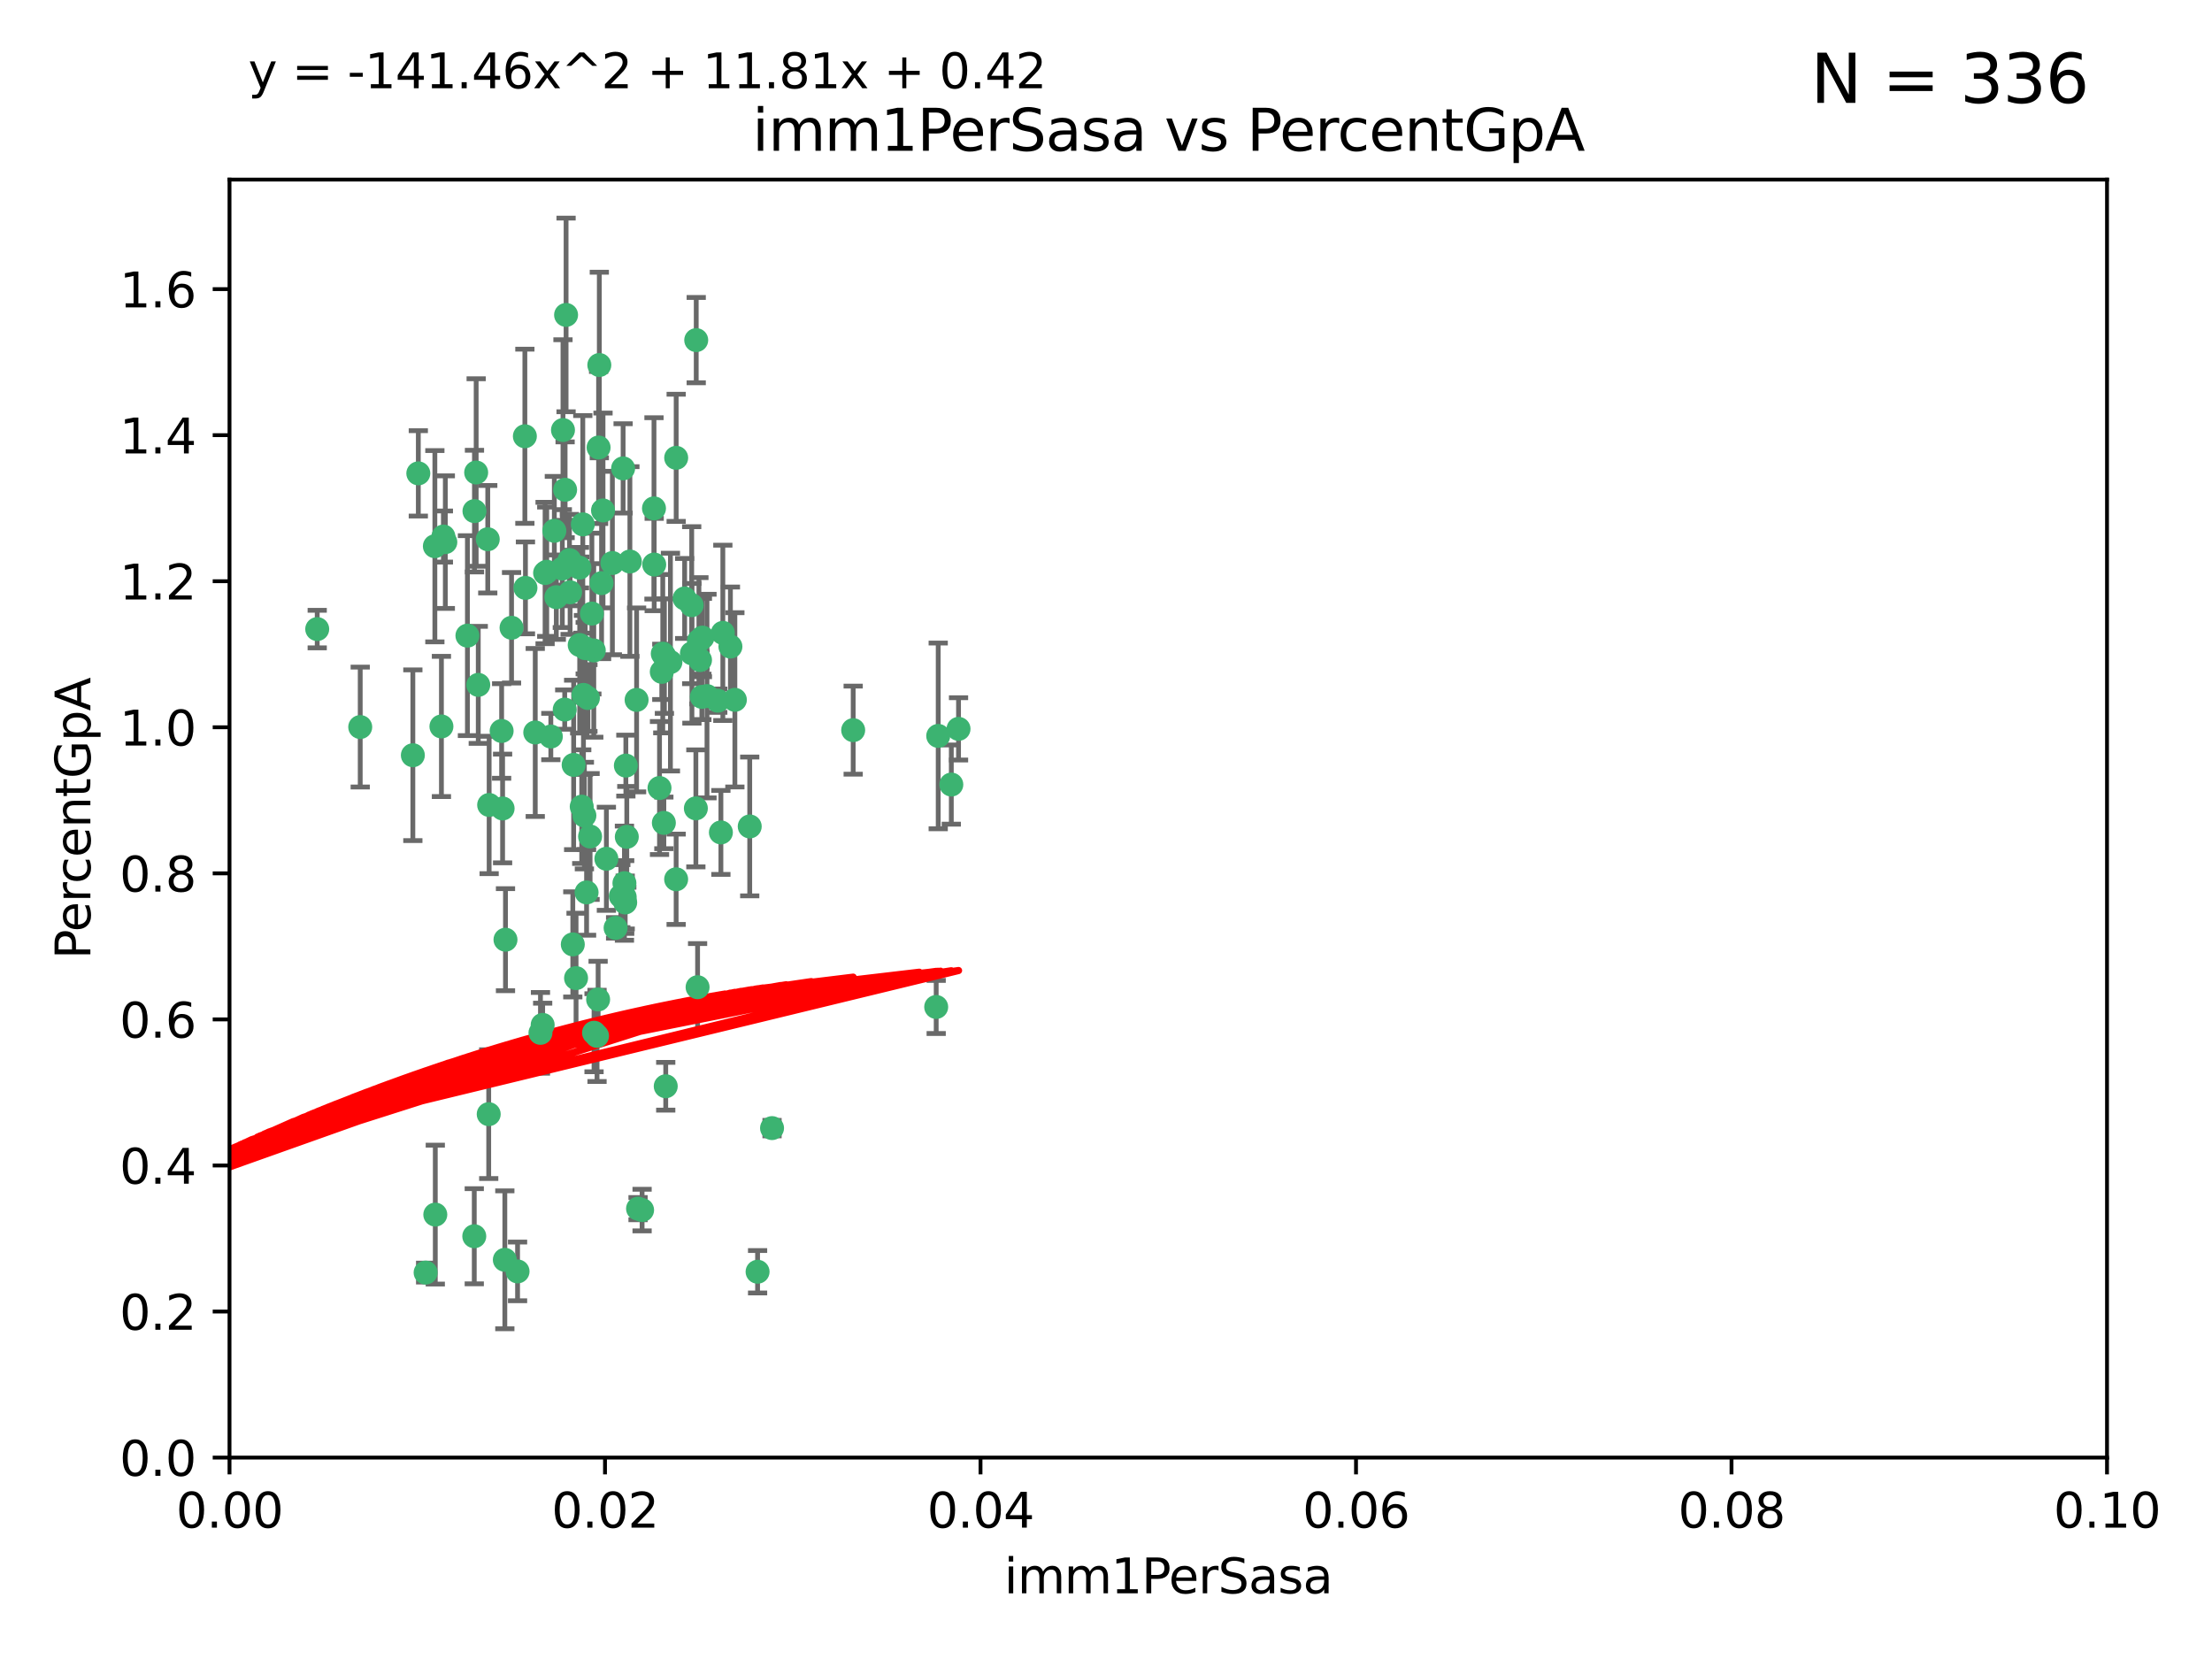 <?xml version="1.0" encoding="utf-8" standalone="no"?>
<!DOCTYPE svg PUBLIC "-//W3C//DTD SVG 1.1//EN"
  "http://www.w3.org/Graphics/SVG/1.1/DTD/svg11.dtd">
<svg xmlns:xlink="http://www.w3.org/1999/xlink" width="460.8pt" height="345.6pt" viewBox="0 0 460.8 345.6" xmlns="http://www.w3.org/2000/svg" version="1.1">
 <defs>
  <style type="text/css">*{stroke-linejoin: round; stroke-linecap: butt}</style>
 </defs>
 <g id="figure_1">
  <g id="patch_1">
   <path d="M 0 345.6 
L 460.8 345.6 
L 460.8 0 
L 0 0 
z
" style="fill: #ffffff"/>
  </g>
  <g id="axes_1">
   <g id="patch_2">
    <path d="M 47.81 303.64 
L 438.93 303.64 
L 438.93 37.411 
L 47.81 37.411 
z
" style="fill: #ffffff"/>
   </g>
   <g id="PathCollection_1">
    <defs>
     <path id="mb1589649e4" d="M 0 1.118 
C 0.297 1.118 0.581 1 0.791 0.791 
C 1 0.581 1.118 0.297 1.118 0 
C 1.118 -0.297 1 -0.581 0.791 -0.791 
C 0.581 -1 0.297 -1.118 0 -1.118 
C -0.297 -1.118 -0.581 -1 -0.791 -0.791 
C -1 -0.581 -1.118 -0.297 -1.118 0 
C -1.118 0.297 -1 0.581 -0.791 0.791 
C -0.581 1 -0.297 1.118 0 1.118 
z
" style="stroke: #3cb371"/>
    </defs>
    <g clip-path="url(#p18845bb80e)">
     <use xlink:href="#mb1589649e4" x="92.769" y="112.935" style="fill: #3cb371; stroke: #3cb371"/>
     <use xlink:href="#mb1589649e4" x="66.082" y="131.048" style="fill: #3cb371; stroke: #3cb371"/>
     <use xlink:href="#mb1589649e4" x="109.34" y="90.88" style="fill: #3cb371; stroke: #3cb371"/>
     <use xlink:href="#mb1589649e4" x="87.143" y="98.611" style="fill: #3cb371; stroke: #3cb371"/>
     <use xlink:href="#mb1589649e4" x="92.367" y="111.768" style="fill: #3cb371; stroke: #3cb371"/>
     <use xlink:href="#mb1589649e4" x="86.005" y="157.33" style="fill: #3cb371; stroke: #3cb371"/>
     <use xlink:href="#mb1589649e4" x="113.553" y="119.368" style="fill: #3cb371; stroke: #3cb371"/>
     <use xlink:href="#mb1589649e4" x="75.042" y="151.457" style="fill: #3cb371; stroke: #3cb371"/>
     <use xlink:href="#mb1589649e4" x="117.924" y="65.606" style="fill: #3cb371; stroke: #3cb371"/>
     <use xlink:href="#mb1589649e4" x="125.619" y="106.338" style="fill: #3cb371; stroke: #3cb371"/>
     <use xlink:href="#mb1589649e4" x="144.138" y="136.097" style="fill: #3cb371; stroke: #3cb371"/>
     <use xlink:href="#mb1589649e4" x="97.374" y="132.416" style="fill: #3cb371; stroke: #3cb371"/>
     <use xlink:href="#mb1589649e4" x="113.895" y="119.105" style="fill: #3cb371; stroke: #3cb371"/>
     <use xlink:href="#mb1589649e4" x="106.564" y="130.776" style="fill: #3cb371; stroke: #3cb371"/>
     <use xlink:href="#mb1589649e4" x="123.297" y="127.82" style="fill: #3cb371; stroke: #3cb371"/>
     <use xlink:href="#mb1589649e4" x="157.819" y="264.927" style="fill: #3cb371; stroke: #3cb371"/>
     <use xlink:href="#mb1589649e4" x="117.722" y="102.028" style="fill: #3cb371; stroke: #3cb371"/>
     <use xlink:href="#mb1589649e4" x="149.521" y="145.966" style="fill: #3cb371; stroke: #3cb371"/>
     <use xlink:href="#mb1589649e4" x="99.194" y="98.431" style="fill: #3cb371; stroke: #3cb371"/>
     <use xlink:href="#mb1589649e4" x="99.631" y="142.672" style="fill: #3cb371; stroke: #3cb371"/>
     <use xlink:href="#mb1589649e4" x="117.142" y="118.446" style="fill: #3cb371; stroke: #3cb371"/>
     <use xlink:href="#mb1589649e4" x="124.698" y="93.226" style="fill: #3cb371; stroke: #3cb371"/>
     <use xlink:href="#mb1589649e4" x="156.182" y="172.163" style="fill: #3cb371; stroke: #3cb371"/>
     <use xlink:href="#mb1589649e4" x="137.389" y="164.157" style="fill: #3cb371; stroke: #3cb371"/>
     <use xlink:href="#mb1589649e4" x="117.64" y="147.818" style="fill: #3cb371; stroke: #3cb371"/>
     <use xlink:href="#mb1589649e4" x="153.088" y="145.786" style="fill: #3cb371; stroke: #3cb371"/>
     <use xlink:href="#mb1589649e4" x="111.503" y="152.588" style="fill: #3cb371; stroke: #3cb371"/>
     <use xlink:href="#mb1589649e4" x="115.888" y="124.404" style="fill: #3cb371; stroke: #3cb371"/>
     <use xlink:href="#mb1589649e4" x="121.907" y="135.021" style="fill: #3cb371; stroke: #3cb371"/>
     <use xlink:href="#mb1589649e4" x="119.501" y="159.342" style="fill: #3cb371; stroke: #3cb371"/>
     <use xlink:href="#mb1589649e4" x="91.957" y="151.333" style="fill: #3cb371; stroke: #3cb371"/>
     <use xlink:href="#mb1589649e4" x="127.571" y="117.288" style="fill: #3cb371; stroke: #3cb371"/>
     <use xlink:href="#mb1589649e4" x="145.826" y="137.505" style="fill: #3cb371; stroke: #3cb371"/>
     <use xlink:href="#mb1589649e4" x="120.761" y="134.369" style="fill: #3cb371; stroke: #3cb371"/>
     <use xlink:href="#mb1589649e4" x="121.408" y="109.235" style="fill: #3cb371; stroke: #3cb371"/>
     <use xlink:href="#mb1589649e4" x="150.581" y="131.834" style="fill: #3cb371; stroke: #3cb371"/>
     <use xlink:href="#mb1589649e4" x="144.094" y="126.071" style="fill: #3cb371; stroke: #3cb371"/>
     <use xlink:href="#mb1589649e4" x="136.237" y="105.903" style="fill: #3cb371; stroke: #3cb371"/>
     <use xlink:href="#mb1589649e4" x="140.861" y="95.371" style="fill: #3cb371; stroke: #3cb371"/>
     <use xlink:href="#mb1589649e4" x="90.591" y="113.783" style="fill: #3cb371; stroke: #3cb371"/>
     <use xlink:href="#mb1589649e4" x="121.186" y="168.041" style="fill: #3cb371; stroke: #3cb371"/>
     <use xlink:href="#mb1589649e4" x="124.849" y="76.037" style="fill: #3cb371; stroke: #3cb371"/>
     <use xlink:href="#mb1589649e4" x="136.281" y="117.606" style="fill: #3cb371; stroke: #3cb371"/>
     <use xlink:href="#mb1589649e4" x="139.663" y="137.924" style="fill: #3cb371; stroke: #3cb371"/>
     <use xlink:href="#mb1589649e4" x="120.714" y="118.255" style="fill: #3cb371; stroke: #3cb371"/>
     <use xlink:href="#mb1589649e4" x="98.841" y="106.473" style="fill: #3cb371; stroke: #3cb371"/>
     <use xlink:href="#mb1589649e4" x="101.609" y="112.334" style="fill: #3cb371; stroke: #3cb371"/>
     <use xlink:href="#mb1589649e4" x="122.473" y="145.408" style="fill: #3cb371; stroke: #3cb371"/>
     <use xlink:href="#mb1589649e4" x="122.195" y="185.906" style="fill: #3cb371; stroke: #3cb371"/>
     <use xlink:href="#mb1589649e4" x="118.763" y="123.385" style="fill: #3cb371; stroke: #3cb371"/>
     <use xlink:href="#mb1589649e4" x="145.597" y="133.482" style="fill: #3cb371; stroke: #3cb371"/>
     <use xlink:href="#mb1589649e4" x="112.589" y="215.161" style="fill: #3cb371; stroke: #3cb371"/>
     <use xlink:href="#mb1589649e4" x="137.864" y="139.959" style="fill: #3cb371; stroke: #3cb371"/>
     <use xlink:href="#mb1589649e4" x="118.629" y="116.673" style="fill: #3cb371; stroke: #3cb371"/>
     <use xlink:href="#mb1589649e4" x="88.664" y="265.1" style="fill: #3cb371; stroke: #3cb371"/>
     <use xlink:href="#mb1589649e4" x="138.294" y="171.42" style="fill: #3cb371; stroke: #3cb371"/>
     <use xlink:href="#mb1589649e4" x="145.036" y="70.852" style="fill: #3cb371; stroke: #3cb371"/>
     <use xlink:href="#mb1589649e4" x="131.218" y="116.973" style="fill: #3cb371; stroke: #3cb371"/>
     <use xlink:href="#mb1589649e4" x="129.806" y="97.572" style="fill: #3cb371; stroke: #3cb371"/>
     <use xlink:href="#mb1589649e4" x="142.623" y="124.669" style="fill: #3cb371; stroke: #3cb371"/>
     <use xlink:href="#mb1589649e4" x="146.211" y="145.171" style="fill: #3cb371; stroke: #3cb371"/>
     <use xlink:href="#mb1589649e4" x="104.701" y="168.419" style="fill: #3cb371; stroke: #3cb371"/>
     <use xlink:href="#mb1589649e4" x="113.047" y="213.505" style="fill: #3cb371; stroke: #3cb371"/>
     <use xlink:href="#mb1589649e4" x="123.75" y="215.139" style="fill: #3cb371; stroke: #3cb371"/>
     <use xlink:href="#mb1589649e4" x="138.067" y="136.178" style="fill: #3cb371; stroke: #3cb371"/>
     <use xlink:href="#mb1589649e4" x="133.76" y="252.077" style="fill: #3cb371; stroke: #3cb371"/>
     <use xlink:href="#mb1589649e4" x="124.374" y="215.793" style="fill: #3cb371; stroke: #3cb371"/>
     <use xlink:href="#mb1589649e4" x="195.447" y="153.303" style="fill: #3cb371; stroke: #3cb371"/>
     <use xlink:href="#mb1589649e4" x="146.324" y="132.82" style="fill: #3cb371; stroke: #3cb371"/>
     <use xlink:href="#mb1589649e4" x="130.377" y="159.488" style="fill: #3cb371; stroke: #3cb371"/>
     <use xlink:href="#mb1589649e4" x="152.16" y="134.689" style="fill: #3cb371; stroke: #3cb371"/>
     <use xlink:href="#mb1589649e4" x="117.279" y="89.586" style="fill: #3cb371; stroke: #3cb371"/>
     <use xlink:href="#mb1589649e4" x="126.321" y="178.897" style="fill: #3cb371; stroke: #3cb371"/>
     <use xlink:href="#mb1589649e4" x="98.799" y="257.532" style="fill: #3cb371; stroke: #3cb371"/>
     <use xlink:href="#mb1589649e4" x="198.175" y="163.438" style="fill: #3cb371; stroke: #3cb371"/>
     <use xlink:href="#mb1589649e4" x="114.749" y="153.432" style="fill: #3cb371; stroke: #3cb371"/>
     <use xlink:href="#mb1589649e4" x="90.68" y="253.025" style="fill: #3cb371; stroke: #3cb371"/>
     <use xlink:href="#mb1589649e4" x="199.68" y="151.836" style="fill: #3cb371; stroke: #3cb371"/>
     <use xlink:href="#mb1589649e4" x="104.499" y="152.276" style="fill: #3cb371; stroke: #3cb371"/>
     <use xlink:href="#mb1589649e4" x="128.242" y="193.29" style="fill: #3cb371; stroke: #3cb371"/>
     <use xlink:href="#mb1589649e4" x="140.853" y="183.167" style="fill: #3cb371; stroke: #3cb371"/>
     <use xlink:href="#mb1589649e4" x="124.6" y="208.206" style="fill: #3cb371; stroke: #3cb371"/>
     <use xlink:href="#mb1589649e4" x="115.48" y="110.571" style="fill: #3cb371; stroke: #3cb371"/>
     <use xlink:href="#mb1589649e4" x="120.004" y="203.759" style="fill: #3cb371; stroke: #3cb371"/>
     <use xlink:href="#mb1589649e4" x="125.32" y="121.476" style="fill: #3cb371; stroke: #3cb371"/>
     <use xlink:href="#mb1589649e4" x="130.136" y="186.867" style="fill: #3cb371; stroke: #3cb371"/>
     <use xlink:href="#mb1589649e4" x="138.406" y="136.674" style="fill: #3cb371; stroke: #3cb371"/>
     <use xlink:href="#mb1589649e4" x="177.734" y="152.103" style="fill: #3cb371; stroke: #3cb371"/>
     <use xlink:href="#mb1589649e4" x="121.738" y="169.899" style="fill: #3cb371; stroke: #3cb371"/>
     <use xlink:href="#mb1589649e4" x="130.573" y="174.332" style="fill: #3cb371; stroke: #3cb371"/>
     <use xlink:href="#mb1589649e4" x="195.026" y="209.769" style="fill: #3cb371; stroke: #3cb371"/>
     <use xlink:href="#mb1589649e4" x="138.685" y="226.286" style="fill: #3cb371; stroke: #3cb371"/>
     <use xlink:href="#mb1589649e4" x="145.32" y="205.654" style="fill: #3cb371; stroke: #3cb371"/>
     <use xlink:href="#mb1589649e4" x="144.961" y="168.396" style="fill: #3cb371; stroke: #3cb371"/>
     <use xlink:href="#mb1589649e4" x="105.302" y="195.754" style="fill: #3cb371; stroke: #3cb371"/>
     <use xlink:href="#mb1589649e4" x="119.325" y="196.734" style="fill: #3cb371; stroke: #3cb371"/>
     <use xlink:href="#mb1589649e4" x="130.24" y="188.002" style="fill: #3cb371; stroke: #3cb371"/>
     <use xlink:href="#mb1589649e4" x="132.615" y="145.801" style="fill: #3cb371; stroke: #3cb371"/>
     <use xlink:href="#mb1589649e4" x="101.808" y="232.101" style="fill: #3cb371; stroke: #3cb371"/>
     <use xlink:href="#mb1589649e4" x="150.176" y="173.41" style="fill: #3cb371; stroke: #3cb371"/>
     <use xlink:href="#mb1589649e4" x="129.329" y="186.679" style="fill: #3cb371; stroke: #3cb371"/>
     <use xlink:href="#mb1589649e4" x="105.166" y="262.443" style="fill: #3cb371; stroke: #3cb371"/>
     <use xlink:href="#mb1589649e4" x="123.697" y="135.495" style="fill: #3cb371; stroke: #3cb371"/>
     <use xlink:href="#mb1589649e4" x="101.898" y="167.688" style="fill: #3cb371; stroke: #3cb371"/>
     <use xlink:href="#mb1589649e4" x="109.461" y="122.465" style="fill: #3cb371; stroke: #3cb371"/>
     <use xlink:href="#mb1589649e4" x="107.818" y="264.858" style="fill: #3cb371; stroke: #3cb371"/>
     <use xlink:href="#mb1589649e4" x="121.544" y="144.762" style="fill: #3cb371; stroke: #3cb371"/>
     <use xlink:href="#mb1589649e4" x="147.28" y="145.004" style="fill: #3cb371; stroke: #3cb371"/>
     <use xlink:href="#mb1589649e4" x="130.081" y="183.98" style="fill: #3cb371; stroke: #3cb371"/>
     <use xlink:href="#mb1589649e4" x="132.917" y="251.785" style="fill: #3cb371; stroke: #3cb371"/>
     <use xlink:href="#mb1589649e4" x="160.83" y="235.004" style="fill: #3cb371; stroke: #3cb371"/>
     <use xlink:href="#mb1589649e4" x="122.926" y="174.257" style="fill: #3cb371; stroke: #3cb371"/>
    </g>
   </g>
   <g id="matplotlib.axis_1">
    <g id="xtick_1">
     <g id="line2d_1">
      <defs>
       <path id="mbd89804760" d="M 0 0 
L 0 3.5 
" style="stroke: #000000; stroke-width: 0.8"/>
      </defs>
      <g>
       <use xlink:href="#mbd89804760" x="47.81" y="303.64" style="stroke: #000000; stroke-width: 0.8"/>
      </g>
     </g>
     <g id="text_1">
      <!-- 0.00 -->
      <g transform="translate(36.677 318.238)scale(0.1 -0.1)">
       <defs>
        <path id="DejaVuSans-30" d="M 2034 4250 
Q 1547 4250 1301 3770 
Q 1056 3291 1056 2328 
Q 1056 1369 1301 889 
Q 1547 409 2034 409 
Q 2525 409 2770 889 
Q 3016 1369 3016 2328 
Q 3016 3291 2770 3770 
Q 2525 4250 2034 4250 
z
M 2034 4750 
Q 2819 4750 3233 4129 
Q 3647 3509 3647 2328 
Q 3647 1150 3233 529 
Q 2819 -91 2034 -91 
Q 1250 -91 836 529 
Q 422 1150 422 2328 
Q 422 3509 836 4129 
Q 1250 4750 2034 4750 
z
" transform="scale(0.016)"/>
        <path id="DejaVuSans-2e" d="M 684 794 
L 1344 794 
L 1344 0 
L 684 0 
L 684 794 
z
" transform="scale(0.016)"/>
       </defs>
       <use xlink:href="#DejaVuSans-30"/>
       <use xlink:href="#DejaVuSans-2e" x="63.623"/>
       <use xlink:href="#DejaVuSans-30" x="95.41"/>
       <use xlink:href="#DejaVuSans-30" x="159.033"/>
      </g>
     </g>
    </g>
    <g id="xtick_2">
     <g id="line2d_2">
      <g>
       <use xlink:href="#mbd89804760" x="126.034" y="303.64" style="stroke: #000000; stroke-width: 0.8"/>
      </g>
     </g>
     <g id="text_2">
      <!-- 0.02 -->
      <g transform="translate(114.901 318.238)scale(0.1 -0.1)">
       <defs>
        <path id="DejaVuSans-32" d="M 1228 531 
L 3431 531 
L 3431 0 
L 469 0 
L 469 531 
Q 828 903 1448 1529 
Q 2069 2156 2228 2338 
Q 2531 2678 2651 2914 
Q 2772 3150 2772 3378 
Q 2772 3750 2511 3984 
Q 2250 4219 1831 4219 
Q 1534 4219 1204 4116 
Q 875 4013 500 3803 
L 500 4441 
Q 881 4594 1212 4672 
Q 1544 4750 1819 4750 
Q 2544 4750 2975 4387 
Q 3406 4025 3406 3419 
Q 3406 3131 3298 2873 
Q 3191 2616 2906 2266 
Q 2828 2175 2409 1742 
Q 1991 1309 1228 531 
z
" transform="scale(0.016)"/>
       </defs>
       <use xlink:href="#DejaVuSans-30"/>
       <use xlink:href="#DejaVuSans-2e" x="63.623"/>
       <use xlink:href="#DejaVuSans-30" x="95.41"/>
       <use xlink:href="#DejaVuSans-32" x="159.033"/>
      </g>
     </g>
    </g>
    <g id="xtick_3">
     <g id="line2d_3">
      <g>
       <use xlink:href="#mbd89804760" x="204.258" y="303.64" style="stroke: #000000; stroke-width: 0.8"/>
      </g>
     </g>
     <g id="text_3">
      <!-- 0.04 -->
      <g transform="translate(193.125 318.238)scale(0.1 -0.1)">
       <defs>
        <path id="DejaVuSans-34" d="M 2419 4116 
L 825 1625 
L 2419 1625 
L 2419 4116 
z
M 2253 4666 
L 3047 4666 
L 3047 1625 
L 3713 1625 
L 3713 1100 
L 3047 1100 
L 3047 0 
L 2419 0 
L 2419 1100 
L 313 1100 
L 313 1709 
L 2253 4666 
z
" transform="scale(0.016)"/>
       </defs>
       <use xlink:href="#DejaVuSans-30"/>
       <use xlink:href="#DejaVuSans-2e" x="63.623"/>
       <use xlink:href="#DejaVuSans-30" x="95.41"/>
       <use xlink:href="#DejaVuSans-34" x="159.033"/>
      </g>
     </g>
    </g>
    <g id="xtick_4">
     <g id="line2d_4">
      <g>
       <use xlink:href="#mbd89804760" x="282.482" y="303.64" style="stroke: #000000; stroke-width: 0.8"/>
      </g>
     </g>
     <g id="text_4">
      <!-- 0.06 -->
      <g transform="translate(271.349 318.238)scale(0.1 -0.1)">
       <defs>
        <path id="DejaVuSans-36" d="M 2113 2584 
Q 1688 2584 1439 2293 
Q 1191 2003 1191 1497 
Q 1191 994 1439 701 
Q 1688 409 2113 409 
Q 2538 409 2786 701 
Q 3034 994 3034 1497 
Q 3034 2003 2786 2293 
Q 2538 2584 2113 2584 
z
M 3366 4563 
L 3366 3988 
Q 3128 4100 2886 4159 
Q 2644 4219 2406 4219 
Q 1781 4219 1451 3797 
Q 1122 3375 1075 2522 
Q 1259 2794 1537 2939 
Q 1816 3084 2150 3084 
Q 2853 3084 3261 2657 
Q 3669 2231 3669 1497 
Q 3669 778 3244 343 
Q 2819 -91 2113 -91 
Q 1303 -91 875 529 
Q 447 1150 447 2328 
Q 447 3434 972 4092 
Q 1497 4750 2381 4750 
Q 2619 4750 2861 4703 
Q 3103 4656 3366 4563 
z
" transform="scale(0.016)"/>
       </defs>
       <use xlink:href="#DejaVuSans-30"/>
       <use xlink:href="#DejaVuSans-2e" x="63.623"/>
       <use xlink:href="#DejaVuSans-30" x="95.41"/>
       <use xlink:href="#DejaVuSans-36" x="159.033"/>
      </g>
     </g>
    </g>
    <g id="xtick_5">
     <g id="line2d_5">
      <g>
       <use xlink:href="#mbd89804760" x="360.706" y="303.64" style="stroke: #000000; stroke-width: 0.8"/>
      </g>
     </g>
     <g id="text_5">
      <!-- 0.08 -->
      <g transform="translate(349.573 318.238)scale(0.1 -0.1)">
       <defs>
        <path id="DejaVuSans-38" d="M 2034 2216 
Q 1584 2216 1326 1975 
Q 1069 1734 1069 1313 
Q 1069 891 1326 650 
Q 1584 409 2034 409 
Q 2484 409 2743 651 
Q 3003 894 3003 1313 
Q 3003 1734 2745 1975 
Q 2488 2216 2034 2216 
z
M 1403 2484 
Q 997 2584 770 2862 
Q 544 3141 544 3541 
Q 544 4100 942 4425 
Q 1341 4750 2034 4750 
Q 2731 4750 3128 4425 
Q 3525 4100 3525 3541 
Q 3525 3141 3298 2862 
Q 3072 2584 2669 2484 
Q 3125 2378 3379 2068 
Q 3634 1759 3634 1313 
Q 3634 634 3220 271 
Q 2806 -91 2034 -91 
Q 1263 -91 848 271 
Q 434 634 434 1313 
Q 434 1759 690 2068 
Q 947 2378 1403 2484 
z
M 1172 3481 
Q 1172 3119 1398 2916 
Q 1625 2713 2034 2713 
Q 2441 2713 2670 2916 
Q 2900 3119 2900 3481 
Q 2900 3844 2670 4047 
Q 2441 4250 2034 4250 
Q 1625 4250 1398 4047 
Q 1172 3844 1172 3481 
z
" transform="scale(0.016)"/>
       </defs>
       <use xlink:href="#DejaVuSans-30"/>
       <use xlink:href="#DejaVuSans-2e" x="63.623"/>
       <use xlink:href="#DejaVuSans-30" x="95.41"/>
       <use xlink:href="#DejaVuSans-38" x="159.033"/>
      </g>
     </g>
    </g>
    <g id="xtick_6">
     <g id="line2d_6">
      <g>
       <use xlink:href="#mbd89804760" x="438.93" y="303.64" style="stroke: #000000; stroke-width: 0.8"/>
      </g>
     </g>
     <g id="text_6">
      <!-- 0.10 -->
      <g transform="translate(427.797 318.238)scale(0.1 -0.1)">
       <defs>
        <path id="DejaVuSans-31" d="M 794 531 
L 1825 531 
L 1825 4091 
L 703 3866 
L 703 4441 
L 1819 4666 
L 2450 4666 
L 2450 531 
L 3481 531 
L 3481 0 
L 794 0 
L 794 531 
z
" transform="scale(0.016)"/>
       </defs>
       <use xlink:href="#DejaVuSans-30"/>
       <use xlink:href="#DejaVuSans-2e" x="63.623"/>
       <use xlink:href="#DejaVuSans-31" x="95.41"/>
       <use xlink:href="#DejaVuSans-30" x="159.033"/>
      </g>
     </g>
    </g>
    <g id="text_7">
     <!-- imm1PerSasa -->
     <g transform="translate(209.186 331.917)scale(0.1 -0.1)">
      <defs>
       <path id="DejaVuSans-69" d="M 603 3500 
L 1178 3500 
L 1178 0 
L 603 0 
L 603 3500 
z
M 603 4863 
L 1178 4863 
L 1178 4134 
L 603 4134 
L 603 4863 
z
" transform="scale(0.016)"/>
       <path id="DejaVuSans-6d" d="M 3328 2828 
Q 3544 3216 3844 3400 
Q 4144 3584 4550 3584 
Q 5097 3584 5394 3201 
Q 5691 2819 5691 2113 
L 5691 0 
L 5113 0 
L 5113 2094 
Q 5113 2597 4934 2840 
Q 4756 3084 4391 3084 
Q 3944 3084 3684 2787 
Q 3425 2491 3425 1978 
L 3425 0 
L 2847 0 
L 2847 2094 
Q 2847 2600 2669 2842 
Q 2491 3084 2119 3084 
Q 1678 3084 1418 2786 
Q 1159 2488 1159 1978 
L 1159 0 
L 581 0 
L 581 3500 
L 1159 3500 
L 1159 2956 
Q 1356 3278 1631 3431 
Q 1906 3584 2284 3584 
Q 2666 3584 2933 3390 
Q 3200 3197 3328 2828 
z
" transform="scale(0.016)"/>
       <path id="DejaVuSans-50" d="M 1259 4147 
L 1259 2394 
L 2053 2394 
Q 2494 2394 2734 2622 
Q 2975 2850 2975 3272 
Q 2975 3691 2734 3919 
Q 2494 4147 2053 4147 
L 1259 4147 
z
M 628 4666 
L 2053 4666 
Q 2838 4666 3239 4311 
Q 3641 3956 3641 3272 
Q 3641 2581 3239 2228 
Q 2838 1875 2053 1875 
L 1259 1875 
L 1259 0 
L 628 0 
L 628 4666 
z
" transform="scale(0.016)"/>
       <path id="DejaVuSans-65" d="M 3597 1894 
L 3597 1613 
L 953 1613 
Q 991 1019 1311 708 
Q 1631 397 2203 397 
Q 2534 397 2845 478 
Q 3156 559 3463 722 
L 3463 178 
Q 3153 47 2828 -22 
Q 2503 -91 2169 -91 
Q 1331 -91 842 396 
Q 353 884 353 1716 
Q 353 2575 817 3079 
Q 1281 3584 2069 3584 
Q 2775 3584 3186 3129 
Q 3597 2675 3597 1894 
z
M 3022 2063 
Q 3016 2534 2758 2815 
Q 2500 3097 2075 3097 
Q 1594 3097 1305 2825 
Q 1016 2553 972 2059 
L 3022 2063 
z
" transform="scale(0.016)"/>
       <path id="DejaVuSans-72" d="M 2631 2963 
Q 2534 3019 2420 3045 
Q 2306 3072 2169 3072 
Q 1681 3072 1420 2755 
Q 1159 2438 1159 1844 
L 1159 0 
L 581 0 
L 581 3500 
L 1159 3500 
L 1159 2956 
Q 1341 3275 1631 3429 
Q 1922 3584 2338 3584 
Q 2397 3584 2469 3576 
Q 2541 3569 2628 3553 
L 2631 2963 
z
" transform="scale(0.016)"/>
       <path id="DejaVuSans-53" d="M 3425 4513 
L 3425 3897 
Q 3066 4069 2747 4153 
Q 2428 4238 2131 4238 
Q 1616 4238 1336 4038 
Q 1056 3838 1056 3469 
Q 1056 3159 1242 3001 
Q 1428 2844 1947 2747 
L 2328 2669 
Q 3034 2534 3370 2195 
Q 3706 1856 3706 1288 
Q 3706 609 3251 259 
Q 2797 -91 1919 -91 
Q 1588 -91 1214 -16 
Q 841 59 441 206 
L 441 856 
Q 825 641 1194 531 
Q 1563 422 1919 422 
Q 2459 422 2753 634 
Q 3047 847 3047 1241 
Q 3047 1584 2836 1778 
Q 2625 1972 2144 2069 
L 1759 2144 
Q 1053 2284 737 2584 
Q 422 2884 422 3419 
Q 422 4038 858 4394 
Q 1294 4750 2059 4750 
Q 2388 4750 2728 4690 
Q 3069 4631 3425 4513 
z
" transform="scale(0.016)"/>
       <path id="DejaVuSans-61" d="M 2194 1759 
Q 1497 1759 1228 1600 
Q 959 1441 959 1056 
Q 959 750 1161 570 
Q 1363 391 1709 391 
Q 2188 391 2477 730 
Q 2766 1069 2766 1631 
L 2766 1759 
L 2194 1759 
z
M 3341 1997 
L 3341 0 
L 2766 0 
L 2766 531 
Q 2569 213 2275 61 
Q 1981 -91 1556 -91 
Q 1019 -91 701 211 
Q 384 513 384 1019 
Q 384 1609 779 1909 
Q 1175 2209 1959 2209 
L 2766 2209 
L 2766 2266 
Q 2766 2663 2505 2880 
Q 2244 3097 1772 3097 
Q 1472 3097 1187 3025 
Q 903 2953 641 2809 
L 641 3341 
Q 956 3463 1253 3523 
Q 1550 3584 1831 3584 
Q 2591 3584 2966 3190 
Q 3341 2797 3341 1997 
z
" transform="scale(0.016)"/>
       <path id="DejaVuSans-73" d="M 2834 3397 
L 2834 2853 
Q 2591 2978 2328 3040 
Q 2066 3103 1784 3103 
Q 1356 3103 1142 2972 
Q 928 2841 928 2578 
Q 928 2378 1081 2264 
Q 1234 2150 1697 2047 
L 1894 2003 
Q 2506 1872 2764 1633 
Q 3022 1394 3022 966 
Q 3022 478 2636 193 
Q 2250 -91 1575 -91 
Q 1294 -91 989 -36 
Q 684 19 347 128 
L 347 722 
Q 666 556 975 473 
Q 1284 391 1588 391 
Q 1994 391 2212 530 
Q 2431 669 2431 922 
Q 2431 1156 2273 1281 
Q 2116 1406 1581 1522 
L 1381 1569 
Q 847 1681 609 1914 
Q 372 2147 372 2553 
Q 372 3047 722 3315 
Q 1072 3584 1716 3584 
Q 2034 3584 2315 3537 
Q 2597 3491 2834 3397 
z
" transform="scale(0.016)"/>
      </defs>
      <use xlink:href="#DejaVuSans-69"/>
      <use xlink:href="#DejaVuSans-6d" x="27.783"/>
      <use xlink:href="#DejaVuSans-6d" x="125.195"/>
      <use xlink:href="#DejaVuSans-31" x="222.607"/>
      <use xlink:href="#DejaVuSans-50" x="286.23"/>
      <use xlink:href="#DejaVuSans-65" x="342.908"/>
      <use xlink:href="#DejaVuSans-72" x="404.432"/>
      <use xlink:href="#DejaVuSans-53" x="445.545"/>
      <use xlink:href="#DejaVuSans-61" x="509.021"/>
      <use xlink:href="#DejaVuSans-73" x="570.301"/>
      <use xlink:href="#DejaVuSans-61" x="622.4"/>
     </g>
    </g>
   </g>
   <g id="matplotlib.axis_2">
    <g id="ytick_1">
     <g id="line2d_7">
      <defs>
       <path id="m44856f1b40" d="M 0 0 
L -3.5 0 
" style="stroke: #000000; stroke-width: 0.8"/>
      </defs>
      <g>
       <use xlink:href="#m44856f1b40" x="47.81" y="303.64" style="stroke: #000000; stroke-width: 0.8"/>
      </g>
     </g>
     <g id="text_8">
      <!-- 0.0 -->
      <g transform="translate(24.907 307.439)scale(0.1 -0.1)">
       <use xlink:href="#DejaVuSans-30"/>
       <use xlink:href="#DejaVuSans-2e" x="63.623"/>
       <use xlink:href="#DejaVuSans-30" x="95.41"/>
      </g>
     </g>
    </g>
    <g id="ytick_2">
     <g id="line2d_8">
      <g>
       <use xlink:href="#m44856f1b40" x="47.81" y="273.214" style="stroke: #000000; stroke-width: 0.8"/>
      </g>
     </g>
     <g id="text_9">
      <!-- 0.2 -->
      <g transform="translate(24.907 277.013)scale(0.1 -0.1)">
       <use xlink:href="#DejaVuSans-30"/>
       <use xlink:href="#DejaVuSans-2e" x="63.623"/>
       <use xlink:href="#DejaVuSans-32" x="95.41"/>
      </g>
     </g>
    </g>
    <g id="ytick_3">
     <g id="line2d_9">
      <g>
       <use xlink:href="#m44856f1b40" x="47.81" y="242.788" style="stroke: #000000; stroke-width: 0.8"/>
      </g>
     </g>
     <g id="text_10">
      <!-- 0.4 -->
      <g transform="translate(24.907 246.587)scale(0.1 -0.1)">
       <use xlink:href="#DejaVuSans-30"/>
       <use xlink:href="#DejaVuSans-2e" x="63.623"/>
       <use xlink:href="#DejaVuSans-34" x="95.41"/>
      </g>
     </g>
    </g>
    <g id="ytick_4">
     <g id="line2d_10">
      <g>
       <use xlink:href="#m44856f1b40" x="47.81" y="212.362" style="stroke: #000000; stroke-width: 0.8"/>
      </g>
     </g>
     <g id="text_11">
      <!-- 0.6 -->
      <g transform="translate(24.907 216.161)scale(0.1 -0.1)">
       <use xlink:href="#DejaVuSans-30"/>
       <use xlink:href="#DejaVuSans-2e" x="63.623"/>
       <use xlink:href="#DejaVuSans-36" x="95.41"/>
      </g>
     </g>
    </g>
    <g id="ytick_5">
     <g id="line2d_11">
      <g>
       <use xlink:href="#m44856f1b40" x="47.81" y="181.935" style="stroke: #000000; stroke-width: 0.8"/>
      </g>
     </g>
     <g id="text_12">
      <!-- 0.8 -->
      <g transform="translate(24.907 185.735)scale(0.1 -0.1)">
       <use xlink:href="#DejaVuSans-30"/>
       <use xlink:href="#DejaVuSans-2e" x="63.623"/>
       <use xlink:href="#DejaVuSans-38" x="95.41"/>
      </g>
     </g>
    </g>
    <g id="ytick_6">
     <g id="line2d_12">
      <g>
       <use xlink:href="#m44856f1b40" x="47.81" y="151.509" style="stroke: #000000; stroke-width: 0.8"/>
      </g>
     </g>
     <g id="text_13">
      <!-- 1.0 -->
      <g transform="translate(24.907 155.308)scale(0.1 -0.1)">
       <use xlink:href="#DejaVuSans-31"/>
       <use xlink:href="#DejaVuSans-2e" x="63.623"/>
       <use xlink:href="#DejaVuSans-30" x="95.41"/>
      </g>
     </g>
    </g>
    <g id="ytick_7">
     <g id="line2d_13">
      <g>
       <use xlink:href="#m44856f1b40" x="47.81" y="121.083" style="stroke: #000000; stroke-width: 0.8"/>
      </g>
     </g>
     <g id="text_14">
      <!-- 1.2 -->
      <g transform="translate(24.907 124.882)scale(0.1 -0.1)">
       <use xlink:href="#DejaVuSans-31"/>
       <use xlink:href="#DejaVuSans-2e" x="63.623"/>
       <use xlink:href="#DejaVuSans-32" x="95.41"/>
      </g>
     </g>
    </g>
    <g id="ytick_8">
     <g id="line2d_14">
      <g>
       <use xlink:href="#m44856f1b40" x="47.81" y="90.657" style="stroke: #000000; stroke-width: 0.8"/>
      </g>
     </g>
     <g id="text_15">
      <!-- 1.4 -->
      <g transform="translate(24.907 94.456)scale(0.1 -0.1)">
       <use xlink:href="#DejaVuSans-31"/>
       <use xlink:href="#DejaVuSans-2e" x="63.623"/>
       <use xlink:href="#DejaVuSans-34" x="95.41"/>
      </g>
     </g>
    </g>
    <g id="ytick_9">
     <g id="line2d_15">
      <g>
       <use xlink:href="#m44856f1b40" x="47.81" y="60.231" style="stroke: #000000; stroke-width: 0.8"/>
      </g>
     </g>
     <g id="text_16">
      <!-- 1.6 -->
      <g transform="translate(24.907 64.03)scale(0.1 -0.1)">
       <use xlink:href="#DejaVuSans-31"/>
       <use xlink:href="#DejaVuSans-2e" x="63.623"/>
       <use xlink:href="#DejaVuSans-36" x="95.41"/>
      </g>
     </g>
    </g>
    <g id="text_17">
     <!-- PercentGpA -->
     <g transform="translate(18.827 199.802)rotate(-90)scale(0.1 -0.1)">
      <defs>
       <path id="DejaVuSans-63" d="M 3122 3366 
L 3122 2828 
Q 2878 2963 2633 3030 
Q 2388 3097 2138 3097 
Q 1578 3097 1268 2742 
Q 959 2388 959 1747 
Q 959 1106 1268 751 
Q 1578 397 2138 397 
Q 2388 397 2633 464 
Q 2878 531 3122 666 
L 3122 134 
Q 2881 22 2623 -34 
Q 2366 -91 2075 -91 
Q 1284 -91 818 406 
Q 353 903 353 1747 
Q 353 2603 823 3093 
Q 1294 3584 2113 3584 
Q 2378 3584 2631 3529 
Q 2884 3475 3122 3366 
z
" transform="scale(0.016)"/>
       <path id="DejaVuSans-6e" d="M 3513 2113 
L 3513 0 
L 2938 0 
L 2938 2094 
Q 2938 2591 2744 2837 
Q 2550 3084 2163 3084 
Q 1697 3084 1428 2787 
Q 1159 2491 1159 1978 
L 1159 0 
L 581 0 
L 581 3500 
L 1159 3500 
L 1159 2956 
Q 1366 3272 1645 3428 
Q 1925 3584 2291 3584 
Q 2894 3584 3203 3211 
Q 3513 2838 3513 2113 
z
" transform="scale(0.016)"/>
       <path id="DejaVuSans-74" d="M 1172 4494 
L 1172 3500 
L 2356 3500 
L 2356 3053 
L 1172 3053 
L 1172 1153 
Q 1172 725 1289 603 
Q 1406 481 1766 481 
L 2356 481 
L 2356 0 
L 1766 0 
Q 1100 0 847 248 
Q 594 497 594 1153 
L 594 3053 
L 172 3053 
L 172 3500 
L 594 3500 
L 594 4494 
L 1172 4494 
z
" transform="scale(0.016)"/>
       <path id="DejaVuSans-47" d="M 3809 666 
L 3809 1919 
L 2778 1919 
L 2778 2438 
L 4434 2438 
L 4434 434 
Q 4069 175 3628 42 
Q 3188 -91 2688 -91 
Q 1594 -91 976 548 
Q 359 1188 359 2328 
Q 359 3472 976 4111 
Q 1594 4750 2688 4750 
Q 3144 4750 3555 4637 
Q 3966 4525 4313 4306 
L 4313 3634 
Q 3963 3931 3569 4081 
Q 3175 4231 2741 4231 
Q 1884 4231 1454 3753 
Q 1025 3275 1025 2328 
Q 1025 1384 1454 906 
Q 1884 428 2741 428 
Q 3075 428 3337 486 
Q 3600 544 3809 666 
z
" transform="scale(0.016)"/>
       <path id="DejaVuSans-70" d="M 1159 525 
L 1159 -1331 
L 581 -1331 
L 581 3500 
L 1159 3500 
L 1159 2969 
Q 1341 3281 1617 3432 
Q 1894 3584 2278 3584 
Q 2916 3584 3314 3078 
Q 3713 2572 3713 1747 
Q 3713 922 3314 415 
Q 2916 -91 2278 -91 
Q 1894 -91 1617 61 
Q 1341 213 1159 525 
z
M 3116 1747 
Q 3116 2381 2855 2742 
Q 2594 3103 2138 3103 
Q 1681 3103 1420 2742 
Q 1159 2381 1159 1747 
Q 1159 1113 1420 752 
Q 1681 391 2138 391 
Q 2594 391 2855 752 
Q 3116 1113 3116 1747 
z
" transform="scale(0.016)"/>
       <path id="DejaVuSans-41" d="M 2188 4044 
L 1331 1722 
L 3047 1722 
L 2188 4044 
z
M 1831 4666 
L 2547 4666 
L 4325 0 
L 3669 0 
L 3244 1197 
L 1141 1197 
L 716 0 
L 50 0 
L 1831 4666 
z
" transform="scale(0.016)"/>
      </defs>
      <use xlink:href="#DejaVuSans-50"/>
      <use xlink:href="#DejaVuSans-65" x="56.678"/>
      <use xlink:href="#DejaVuSans-72" x="118.201"/>
      <use xlink:href="#DejaVuSans-63" x="157.064"/>
      <use xlink:href="#DejaVuSans-65" x="212.045"/>
      <use xlink:href="#DejaVuSans-6e" x="273.568"/>
      <use xlink:href="#DejaVuSans-74" x="336.947"/>
      <use xlink:href="#DejaVuSans-47" x="376.156"/>
      <use xlink:href="#DejaVuSans-70" x="453.646"/>
      <use xlink:href="#DejaVuSans-41" x="517.123"/>
     </g>
    </g>
   </g>
   <g id="LineCollection_1">
    <path d="M 92.769 126.742 
L 92.769 99.128 
" clip-path="url(#p18845bb80e)" style="fill: none; stroke: #696969"/>
    <path d="M 66.082 134.958 
L 66.082 127.138 
" clip-path="url(#p18845bb80e)" style="fill: none; stroke: #696969"/>
    <path d="M 109.34 109.021 
L 109.34 72.739 
" clip-path="url(#p18845bb80e)" style="fill: none; stroke: #696969"/>
    <path d="M 87.143 107.5 
L 87.143 89.723 
" clip-path="url(#p18845bb80e)" style="fill: none; stroke: #696969"/>
    <path d="M 92.367 117.091 
L 92.367 106.444 
" clip-path="url(#p18845bb80e)" style="fill: none; stroke: #696969"/>
    <path d="M 86.005 175.107 
L 86.005 139.552 
" clip-path="url(#p18845bb80e)" style="fill: none; stroke: #696969"/>
    <path d="M 113.553 134.091 
L 113.553 104.645 
" clip-path="url(#p18845bb80e)" style="fill: none; stroke: #696969"/>
    <path d="M 75.042 163.945 
L 75.042 138.968 
" clip-path="url(#p18845bb80e)" style="fill: none; stroke: #696969"/>
    <path d="M 117.924 85.777 
L 117.924 45.434 
" clip-path="url(#p18845bb80e)" style="fill: none; stroke: #696969"/>
    <path d="M 125.619 126.63 
L 125.619 86.046 
" clip-path="url(#p18845bb80e)" style="fill: none; stroke: #696969"/>
    <path d="M 144.138 150.645 
L 144.138 121.55 
" clip-path="url(#p18845bb80e)" style="fill: none; stroke: #696969"/>
    <path d="M 97.374 153.24 
L 97.374 111.593 
" clip-path="url(#p18845bb80e)" style="fill: none; stroke: #696969"/>
    <path d="M 113.895 132.572 
L 113.895 105.638 
" clip-path="url(#p18845bb80e)" style="fill: none; stroke: #696969"/>
    <path d="M 106.564 142.284 
L 106.564 119.267 
" clip-path="url(#p18845bb80e)" style="fill: none; stroke: #696969"/>
    <path d="M 123.297 144.568 
L 123.297 111.073 
" clip-path="url(#p18845bb80e)" style="fill: none; stroke: #696969"/>
    <path d="M 157.819 269.346 
L 157.819 260.509 
" clip-path="url(#p18845bb80e)" style="fill: none; stroke: #696969"/>
    <path d="M 117.722 112.003 
L 117.722 92.053 
" clip-path="url(#p18845bb80e)" style="fill: none; stroke: #696969"/>
    <path d="M 149.521 148.397 
L 149.521 143.536 
" clip-path="url(#p18845bb80e)" style="fill: none; stroke: #696969"/>
    <path d="M 99.194 117.96 
L 99.194 78.902 
" clip-path="url(#p18845bb80e)" style="fill: none; stroke: #696969"/>
    <path d="M 99.631 154.863 
L 99.631 130.481 
" clip-path="url(#p18845bb80e)" style="fill: none; stroke: #696969"/>
    <path d="M 117.142 130.722 
L 117.142 106.17 
" clip-path="url(#p18845bb80e)" style="fill: none; stroke: #696969"/>
    <path d="M 124.698 109.064 
L 124.698 77.387 
" clip-path="url(#p18845bb80e)" style="fill: none; stroke: #696969"/>
    <path d="M 156.182 186.622 
L 156.182 157.704 
" clip-path="url(#p18845bb80e)" style="fill: none; stroke: #696969"/>
    <path d="M 137.389 178.007 
L 137.389 150.307 
" clip-path="url(#p18845bb80e)" style="fill: none; stroke: #696969"/>
    <path d="M 117.64 151.909 
L 117.64 143.727 
" clip-path="url(#p18845bb80e)" style="fill: none; stroke: #696969"/>
    <path d="M 153.088 163.937 
L 153.088 127.634 
" clip-path="url(#p18845bb80e)" style="fill: none; stroke: #696969"/>
    <path d="M 111.503 170.081 
L 111.503 135.096 
" clip-path="url(#p18845bb80e)" style="fill: none; stroke: #696969"/>
    <path d="M 115.888 133.195 
L 115.888 115.614 
" clip-path="url(#p18845bb80e)" style="fill: none; stroke: #696969"/>
    <path d="M 121.907 140.382 
L 121.907 129.659 
" clip-path="url(#p18845bb80e)" style="fill: none; stroke: #696969"/>
    <path d="M 119.501 176.989 
L 119.501 141.695 
" clip-path="url(#p18845bb80e)" style="fill: none; stroke: #696969"/>
    <path d="M 91.957 165.937 
L 91.957 136.729 
" clip-path="url(#p18845bb80e)" style="fill: none; stroke: #696969"/>
    <path d="M 127.571 136.395 
L 127.571 98.181 
" clip-path="url(#p18845bb80e)" style="fill: none; stroke: #696969"/>
    <path d="M 145.826 139.142 
L 145.826 135.868 
" clip-path="url(#p18845bb80e)" style="fill: none; stroke: #696969"/>
    <path d="M 120.761 152.707 
L 120.761 116.031 
" clip-path="url(#p18845bb80e)" style="fill: none; stroke: #696969"/>
    <path d="M 121.408 131.899 
L 121.408 86.572 
" clip-path="url(#p18845bb80e)" style="fill: none; stroke: #696969"/>
    <path d="M 150.581 150.092 
L 150.581 113.575 
" clip-path="url(#p18845bb80e)" style="fill: none; stroke: #696969"/>
    <path d="M 144.094 142.423 
L 144.094 109.718 
" clip-path="url(#p18845bb80e)" style="fill: none; stroke: #696969"/>
    <path d="M 136.237 124.789 
L 136.237 87.017 
" clip-path="url(#p18845bb80e)" style="fill: none; stroke: #696969"/>
    <path d="M 140.861 108.615 
L 140.861 82.127 
" clip-path="url(#p18845bb80e)" style="fill: none; stroke: #696969"/>
    <path d="M 90.591 133.708 
L 90.591 93.858 
" clip-path="url(#p18845bb80e)" style="fill: none; stroke: #696969"/>
    <path d="M 121.186 179.882 
L 121.186 156.201 
" clip-path="url(#p18845bb80e)" style="fill: none; stroke: #696969"/>
    <path d="M 124.849 95.366 
L 124.849 56.709 
" clip-path="url(#p18845bb80e)" style="fill: none; stroke: #696969"/>
    <path d="M 136.281 127.227 
L 136.281 107.986 
" clip-path="url(#p18845bb80e)" style="fill: none; stroke: #696969"/>
    <path d="M 139.663 160.606 
L 139.663 115.241 
" clip-path="url(#p18845bb80e)" style="fill: none; stroke: #696969"/>
    <path d="M 120.714 122.472 
L 120.714 114.039 
" clip-path="url(#p18845bb80e)" style="fill: none; stroke: #696969"/>
    <path d="M 98.841 119.149 
L 98.841 93.797 
" clip-path="url(#p18845bb80e)" style="fill: none; stroke: #696969"/>
    <path d="M 101.609 123.529 
L 101.609 101.139 
" clip-path="url(#p18845bb80e)" style="fill: none; stroke: #696969"/>
    <path d="M 122.473 152.361 
L 122.473 138.456 
" clip-path="url(#p18845bb80e)" style="fill: none; stroke: #696969"/>
    <path d="M 122.195 194.821 
L 122.195 176.992 
" clip-path="url(#p18845bb80e)" style="fill: none; stroke: #696969"/>
    <path d="M 118.763 132.151 
L 118.763 114.62 
" clip-path="url(#p18845bb80e)" style="fill: none; stroke: #696969"/>
    <path d="M 145.597 146.637 
L 145.597 120.327 
" clip-path="url(#p18845bb80e)" style="fill: none; stroke: #696969"/>
    <path d="M 112.589 223.572 
L 112.589 206.751 
" clip-path="url(#p18845bb80e)" style="fill: none; stroke: #696969"/>
    <path d="M 137.864 145.72 
L 137.864 134.198 
" clip-path="url(#p18845bb80e)" style="fill: none; stroke: #696969"/>
    <path d="M 118.629 126.191 
L 118.629 107.154 
" clip-path="url(#p18845bb80e)" style="fill: none; stroke: #696969"/>
    <path d="M 88.664 267.073 
L 88.664 263.128 
" clip-path="url(#p18845bb80e)" style="fill: none; stroke: #696969"/>
    <path d="M 138.294 176.791 
L 138.294 166.049 
" clip-path="url(#p18845bb80e)" style="fill: none; stroke: #696969"/>
    <path d="M 145.036 79.735 
L 145.036 61.968 
" clip-path="url(#p18845bb80e)" style="fill: none; stroke: #696969"/>
    <path d="M 131.218 136.73 
L 131.218 97.216 
" clip-path="url(#p18845bb80e)" style="fill: none; stroke: #696969"/>
    <path d="M 129.806 106.878 
L 129.806 88.267 
" clip-path="url(#p18845bb80e)" style="fill: none; stroke: #696969"/>
    <path d="M 142.623 132.997 
L 142.623 116.341 
" clip-path="url(#p18845bb80e)" style="fill: none; stroke: #696969"/>
    <path d="M 146.211 149.901 
L 146.211 140.441 
" clip-path="url(#p18845bb80e)" style="fill: none; stroke: #696969"/>
    <path d="M 104.701 179.743 
L 104.701 157.094 
" clip-path="url(#p18845bb80e)" style="fill: none; stroke: #696969"/>
    <path d="M 113.047 218.029 
L 113.047 208.981 
" clip-path="url(#p18845bb80e)" style="fill: none; stroke: #696969"/>
    <path d="M 123.75 223.268 
L 123.75 207.01 
" clip-path="url(#p18845bb80e)" style="fill: none; stroke: #696969"/>
    <path d="M 138.067 152.672 
L 138.067 119.684 
" clip-path="url(#p18845bb80e)" style="fill: none; stroke: #696969"/>
    <path d="M 133.76 256.413 
L 133.76 247.741 
" clip-path="url(#p18845bb80e)" style="fill: none; stroke: #696969"/>
    <path d="M 124.374 225.295 
L 124.374 206.291 
" clip-path="url(#p18845bb80e)" style="fill: none; stroke: #696969"/>
    <path d="M 195.447 172.648 
L 195.447 133.959 
" clip-path="url(#p18845bb80e)" style="fill: none; stroke: #696969"/>
    <path d="M 146.324 140.972 
L 146.324 124.667 
" clip-path="url(#p18845bb80e)" style="fill: none; stroke: #696969"/>
    <path d="M 130.377 165.831 
L 130.377 153.145 
" clip-path="url(#p18845bb80e)" style="fill: none; stroke: #696969"/>
    <path d="M 152.16 147.086 
L 152.16 122.292 
" clip-path="url(#p18845bb80e)" style="fill: none; stroke: #696969"/>
    <path d="M 117.279 108.397 
L 117.279 70.776 
" clip-path="url(#p18845bb80e)" style="fill: none; stroke: #696969"/>
    <path d="M 126.321 189.642 
L 126.321 168.152 
" clip-path="url(#p18845bb80e)" style="fill: none; stroke: #696969"/>
    <path d="M 98.799 267.446 
L 98.799 247.618 
" clip-path="url(#p18845bb80e)" style="fill: none; stroke: #696969"/>
    <path d="M 198.175 171.687 
L 198.175 155.189 
" clip-path="url(#p18845bb80e)" style="fill: none; stroke: #696969"/>
    <path d="M 114.749 158.263 
L 114.749 148.601 
" clip-path="url(#p18845bb80e)" style="fill: none; stroke: #696969"/>
    <path d="M 90.68 267.493 
L 90.68 238.558 
" clip-path="url(#p18845bb80e)" style="fill: none; stroke: #696969"/>
    <path d="M 199.68 158.321 
L 199.68 145.352 
" clip-path="url(#p18845bb80e)" style="fill: none; stroke: #696969"/>
    <path d="M 104.499 162.129 
L 104.499 142.424 
" clip-path="url(#p18845bb80e)" style="fill: none; stroke: #696969"/>
    <path d="M 128.242 195.434 
L 128.242 191.146 
" clip-path="url(#p18845bb80e)" style="fill: none; stroke: #696969"/>
    <path d="M 140.853 192.579 
L 140.853 173.755 
" clip-path="url(#p18845bb80e)" style="fill: none; stroke: #696969"/>
    <path d="M 124.6 216.157 
L 124.6 200.256 
" clip-path="url(#p18845bb80e)" style="fill: none; stroke: #696969"/>
    <path d="M 115.48 121.897 
L 115.48 99.245 
" clip-path="url(#p18845bb80e)" style="fill: none; stroke: #696969"/>
    <path d="M 120.004 217.276 
L 120.004 190.241 
" clip-path="url(#p18845bb80e)" style="fill: none; stroke: #696969"/>
    <path d="M 125.32 137.206 
L 125.32 105.745 
" clip-path="url(#p18845bb80e)" style="fill: none; stroke: #696969"/>
    <path d="M 130.136 194.446 
L 130.136 179.287 
" clip-path="url(#p18845bb80e)" style="fill: none; stroke: #696969"/>
    <path d="M 138.406 148.602 
L 138.406 124.746 
" clip-path="url(#p18845bb80e)" style="fill: none; stroke: #696969"/>
    <path d="M 177.734 161.277 
L 177.734 142.929 
" clip-path="url(#p18845bb80e)" style="fill: none; stroke: #696969"/>
    <path d="M 121.738 181.006 
L 121.738 158.792 
" clip-path="url(#p18845bb80e)" style="fill: none; stroke: #696969"/>
    <path d="M 130.573 184.828 
L 130.573 163.836 
" clip-path="url(#p18845bb80e)" style="fill: none; stroke: #696969"/>
    <path d="M 195.026 215.299 
L 195.026 204.239 
" clip-path="url(#p18845bb80e)" style="fill: none; stroke: #696969"/>
    <path d="M 138.685 231.261 
L 138.685 221.311 
" clip-path="url(#p18845bb80e)" style="fill: none; stroke: #696969"/>
    <path d="M 145.32 214.745 
L 145.32 196.563 
" clip-path="url(#p18845bb80e)" style="fill: none; stroke: #696969"/>
    <path d="M 144.961 180.585 
L 144.961 156.208 
" clip-path="url(#p18845bb80e)" style="fill: none; stroke: #696969"/>
    <path d="M 105.302 206.381 
L 105.302 185.128 
" clip-path="url(#p18845bb80e)" style="fill: none; stroke: #696969"/>
    <path d="M 119.325 207.684 
L 119.325 185.784 
" clip-path="url(#p18845bb80e)" style="fill: none; stroke: #696969"/>
    <path d="M 130.24 193.517 
L 130.24 182.486 
" clip-path="url(#p18845bb80e)" style="fill: none; stroke: #696969"/>
    <path d="M 132.615 164.958 
L 132.615 126.644 
" clip-path="url(#p18845bb80e)" style="fill: none; stroke: #696969"/>
    <path d="M 101.808 245.512 
L 101.808 218.691 
" clip-path="url(#p18845bb80e)" style="fill: none; stroke: #696969"/>
    <path d="M 150.176 182.151 
L 150.176 164.669 
" clip-path="url(#p18845bb80e)" style="fill: none; stroke: #696969"/>
    <path d="M 129.329 193.232 
L 129.329 180.125 
" clip-path="url(#p18845bb80e)" style="fill: none; stroke: #696969"/>
    <path d="M 105.166 276.807 
L 105.166 248.078 
" clip-path="url(#p18845bb80e)" style="fill: none; stroke: #696969"/>
    <path d="M 123.697 153.572 
L 123.697 117.418 
" clip-path="url(#p18845bb80e)" style="fill: none; stroke: #696969"/>
    <path d="M 101.898 181.997 
L 101.898 153.38 
" clip-path="url(#p18845bb80e)" style="fill: none; stroke: #696969"/>
    <path d="M 109.461 132.034 
L 109.461 112.895 
" clip-path="url(#p18845bb80e)" style="fill: none; stroke: #696969"/>
    <path d="M 107.818 270.973 
L 107.818 258.743 
" clip-path="url(#p18845bb80e)" style="fill: none; stroke: #696969"/>
    <path d="M 121.544 161.315 
L 121.544 128.209 
" clip-path="url(#p18845bb80e)" style="fill: none; stroke: #696969"/>
    <path d="M 147.28 166.212 
L 147.28 123.796 
" clip-path="url(#p18845bb80e)" style="fill: none; stroke: #696969"/>
    <path d="M 130.081 195.871 
L 130.081 172.089 
" clip-path="url(#p18845bb80e)" style="fill: none; stroke: #696969"/>
    <path d="M 132.917 254.097 
L 132.917 249.473 
" clip-path="url(#p18845bb80e)" style="fill: none; stroke: #696969"/>
    <path d="M 160.83 236.618 
L 160.83 233.391 
" clip-path="url(#p18845bb80e)" style="fill: none; stroke: #696969"/>
    <path d="M 122.926 187.369 
L 122.926 161.144 
" clip-path="url(#p18845bb80e)" style="fill: none; stroke: #696969"/>
   </g>
   <g id="line2d_16">
    <defs>
     <path id="m8df8aa73a3" d="M 2 0 
L -2 -0 
" style="stroke: #696969"/>
    </defs>
    <g clip-path="url(#p18845bb80e)">
     <use xlink:href="#m8df8aa73a3" x="92.769" y="126.742" style="fill: #696969; stroke: #696969"/>
     <use xlink:href="#m8df8aa73a3" x="66.082" y="134.958" style="fill: #696969; stroke: #696969"/>
     <use xlink:href="#m8df8aa73a3" x="109.34" y="109.021" style="fill: #696969; stroke: #696969"/>
     <use xlink:href="#m8df8aa73a3" x="87.143" y="107.5" style="fill: #696969; stroke: #696969"/>
     <use xlink:href="#m8df8aa73a3" x="92.367" y="117.091" style="fill: #696969; stroke: #696969"/>
     <use xlink:href="#m8df8aa73a3" x="86.005" y="175.107" style="fill: #696969; stroke: #696969"/>
     <use xlink:href="#m8df8aa73a3" x="113.553" y="134.091" style="fill: #696969; stroke: #696969"/>
     <use xlink:href="#m8df8aa73a3" x="75.042" y="163.945" style="fill: #696969; stroke: #696969"/>
     <use xlink:href="#m8df8aa73a3" x="117.924" y="85.777" style="fill: #696969; stroke: #696969"/>
     <use xlink:href="#m8df8aa73a3" x="125.619" y="126.63" style="fill: #696969; stroke: #696969"/>
     <use xlink:href="#m8df8aa73a3" x="144.138" y="150.645" style="fill: #696969; stroke: #696969"/>
     <use xlink:href="#m8df8aa73a3" x="97.374" y="153.24" style="fill: #696969; stroke: #696969"/>
     <use xlink:href="#m8df8aa73a3" x="113.895" y="132.572" style="fill: #696969; stroke: #696969"/>
     <use xlink:href="#m8df8aa73a3" x="106.564" y="142.284" style="fill: #696969; stroke: #696969"/>
     <use xlink:href="#m8df8aa73a3" x="123.297" y="144.568" style="fill: #696969; stroke: #696969"/>
     <use xlink:href="#m8df8aa73a3" x="157.819" y="269.346" style="fill: #696969; stroke: #696969"/>
     <use xlink:href="#m8df8aa73a3" x="117.722" y="112.003" style="fill: #696969; stroke: #696969"/>
     <use xlink:href="#m8df8aa73a3" x="149.521" y="148.397" style="fill: #696969; stroke: #696969"/>
     <use xlink:href="#m8df8aa73a3" x="99.194" y="117.96" style="fill: #696969; stroke: #696969"/>
     <use xlink:href="#m8df8aa73a3" x="99.631" y="154.863" style="fill: #696969; stroke: #696969"/>
     <use xlink:href="#m8df8aa73a3" x="117.142" y="130.722" style="fill: #696969; stroke: #696969"/>
     <use xlink:href="#m8df8aa73a3" x="124.698" y="109.064" style="fill: #696969; stroke: #696969"/>
     <use xlink:href="#m8df8aa73a3" x="156.182" y="186.622" style="fill: #696969; stroke: #696969"/>
     <use xlink:href="#m8df8aa73a3" x="137.389" y="178.007" style="fill: #696969; stroke: #696969"/>
     <use xlink:href="#m8df8aa73a3" x="117.64" y="151.909" style="fill: #696969; stroke: #696969"/>
     <use xlink:href="#m8df8aa73a3" x="153.088" y="163.937" style="fill: #696969; stroke: #696969"/>
     <use xlink:href="#m8df8aa73a3" x="111.503" y="170.081" style="fill: #696969; stroke: #696969"/>
     <use xlink:href="#m8df8aa73a3" x="115.888" y="133.195" style="fill: #696969; stroke: #696969"/>
     <use xlink:href="#m8df8aa73a3" x="121.907" y="140.382" style="fill: #696969; stroke: #696969"/>
     <use xlink:href="#m8df8aa73a3" x="119.501" y="176.989" style="fill: #696969; stroke: #696969"/>
     <use xlink:href="#m8df8aa73a3" x="91.957" y="165.937" style="fill: #696969; stroke: #696969"/>
     <use xlink:href="#m8df8aa73a3" x="127.571" y="136.395" style="fill: #696969; stroke: #696969"/>
     <use xlink:href="#m8df8aa73a3" x="145.826" y="139.142" style="fill: #696969; stroke: #696969"/>
     <use xlink:href="#m8df8aa73a3" x="120.761" y="152.707" style="fill: #696969; stroke: #696969"/>
     <use xlink:href="#m8df8aa73a3" x="121.408" y="131.899" style="fill: #696969; stroke: #696969"/>
     <use xlink:href="#m8df8aa73a3" x="150.581" y="150.092" style="fill: #696969; stroke: #696969"/>
     <use xlink:href="#m8df8aa73a3" x="144.094" y="142.423" style="fill: #696969; stroke: #696969"/>
     <use xlink:href="#m8df8aa73a3" x="136.237" y="124.789" style="fill: #696969; stroke: #696969"/>
     <use xlink:href="#m8df8aa73a3" x="140.861" y="108.615" style="fill: #696969; stroke: #696969"/>
     <use xlink:href="#m8df8aa73a3" x="90.591" y="133.708" style="fill: #696969; stroke: #696969"/>
     <use xlink:href="#m8df8aa73a3" x="121.186" y="179.882" style="fill: #696969; stroke: #696969"/>
     <use xlink:href="#m8df8aa73a3" x="124.849" y="95.366" style="fill: #696969; stroke: #696969"/>
     <use xlink:href="#m8df8aa73a3" x="136.281" y="127.227" style="fill: #696969; stroke: #696969"/>
     <use xlink:href="#m8df8aa73a3" x="139.663" y="160.606" style="fill: #696969; stroke: #696969"/>
     <use xlink:href="#m8df8aa73a3" x="120.714" y="122.472" style="fill: #696969; stroke: #696969"/>
     <use xlink:href="#m8df8aa73a3" x="98.841" y="119.149" style="fill: #696969; stroke: #696969"/>
     <use xlink:href="#m8df8aa73a3" x="101.609" y="123.529" style="fill: #696969; stroke: #696969"/>
     <use xlink:href="#m8df8aa73a3" x="122.473" y="152.361" style="fill: #696969; stroke: #696969"/>
     <use xlink:href="#m8df8aa73a3" x="122.195" y="194.821" style="fill: #696969; stroke: #696969"/>
     <use xlink:href="#m8df8aa73a3" x="118.763" y="132.151" style="fill: #696969; stroke: #696969"/>
     <use xlink:href="#m8df8aa73a3" x="145.597" y="146.637" style="fill: #696969; stroke: #696969"/>
     <use xlink:href="#m8df8aa73a3" x="112.589" y="223.572" style="fill: #696969; stroke: #696969"/>
     <use xlink:href="#m8df8aa73a3" x="137.864" y="145.72" style="fill: #696969; stroke: #696969"/>
     <use xlink:href="#m8df8aa73a3" x="118.629" y="126.191" style="fill: #696969; stroke: #696969"/>
     <use xlink:href="#m8df8aa73a3" x="88.664" y="267.073" style="fill: #696969; stroke: #696969"/>
     <use xlink:href="#m8df8aa73a3" x="138.294" y="176.791" style="fill: #696969; stroke: #696969"/>
     <use xlink:href="#m8df8aa73a3" x="145.036" y="79.735" style="fill: #696969; stroke: #696969"/>
     <use xlink:href="#m8df8aa73a3" x="131.218" y="136.73" style="fill: #696969; stroke: #696969"/>
     <use xlink:href="#m8df8aa73a3" x="129.806" y="106.878" style="fill: #696969; stroke: #696969"/>
     <use xlink:href="#m8df8aa73a3" x="142.623" y="132.997" style="fill: #696969; stroke: #696969"/>
     <use xlink:href="#m8df8aa73a3" x="146.211" y="149.901" style="fill: #696969; stroke: #696969"/>
     <use xlink:href="#m8df8aa73a3" x="104.701" y="179.743" style="fill: #696969; stroke: #696969"/>
     <use xlink:href="#m8df8aa73a3" x="113.047" y="218.029" style="fill: #696969; stroke: #696969"/>
     <use xlink:href="#m8df8aa73a3" x="123.75" y="223.268" style="fill: #696969; stroke: #696969"/>
     <use xlink:href="#m8df8aa73a3" x="138.067" y="152.672" style="fill: #696969; stroke: #696969"/>
     <use xlink:href="#m8df8aa73a3" x="133.76" y="256.413" style="fill: #696969; stroke: #696969"/>
     <use xlink:href="#m8df8aa73a3" x="124.374" y="225.295" style="fill: #696969; stroke: #696969"/>
     <use xlink:href="#m8df8aa73a3" x="195.447" y="172.648" style="fill: #696969; stroke: #696969"/>
     <use xlink:href="#m8df8aa73a3" x="146.324" y="140.972" style="fill: #696969; stroke: #696969"/>
     <use xlink:href="#m8df8aa73a3" x="130.377" y="165.831" style="fill: #696969; stroke: #696969"/>
     <use xlink:href="#m8df8aa73a3" x="152.16" y="147.086" style="fill: #696969; stroke: #696969"/>
     <use xlink:href="#m8df8aa73a3" x="117.279" y="108.397" style="fill: #696969; stroke: #696969"/>
     <use xlink:href="#m8df8aa73a3" x="126.321" y="189.642" style="fill: #696969; stroke: #696969"/>
     <use xlink:href="#m8df8aa73a3" x="98.799" y="267.446" style="fill: #696969; stroke: #696969"/>
     <use xlink:href="#m8df8aa73a3" x="198.175" y="171.687" style="fill: #696969; stroke: #696969"/>
     <use xlink:href="#m8df8aa73a3" x="114.749" y="158.263" style="fill: #696969; stroke: #696969"/>
     <use xlink:href="#m8df8aa73a3" x="90.68" y="267.493" style="fill: #696969; stroke: #696969"/>
     <use xlink:href="#m8df8aa73a3" x="199.68" y="158.321" style="fill: #696969; stroke: #696969"/>
     <use xlink:href="#m8df8aa73a3" x="104.499" y="162.129" style="fill: #696969; stroke: #696969"/>
     <use xlink:href="#m8df8aa73a3" x="128.242" y="195.434" style="fill: #696969; stroke: #696969"/>
     <use xlink:href="#m8df8aa73a3" x="140.853" y="192.579" style="fill: #696969; stroke: #696969"/>
     <use xlink:href="#m8df8aa73a3" x="124.6" y="216.157" style="fill: #696969; stroke: #696969"/>
     <use xlink:href="#m8df8aa73a3" x="115.48" y="121.897" style="fill: #696969; stroke: #696969"/>
     <use xlink:href="#m8df8aa73a3" x="120.004" y="217.276" style="fill: #696969; stroke: #696969"/>
     <use xlink:href="#m8df8aa73a3" x="125.32" y="137.206" style="fill: #696969; stroke: #696969"/>
     <use xlink:href="#m8df8aa73a3" x="130.136" y="194.446" style="fill: #696969; stroke: #696969"/>
     <use xlink:href="#m8df8aa73a3" x="138.406" y="148.602" style="fill: #696969; stroke: #696969"/>
     <use xlink:href="#m8df8aa73a3" x="177.734" y="161.277" style="fill: #696969; stroke: #696969"/>
     <use xlink:href="#m8df8aa73a3" x="121.738" y="181.006" style="fill: #696969; stroke: #696969"/>
     <use xlink:href="#m8df8aa73a3" x="130.573" y="184.828" style="fill: #696969; stroke: #696969"/>
     <use xlink:href="#m8df8aa73a3" x="195.026" y="215.299" style="fill: #696969; stroke: #696969"/>
     <use xlink:href="#m8df8aa73a3" x="138.685" y="231.261" style="fill: #696969; stroke: #696969"/>
     <use xlink:href="#m8df8aa73a3" x="145.32" y="214.745" style="fill: #696969; stroke: #696969"/>
     <use xlink:href="#m8df8aa73a3" x="144.961" y="180.585" style="fill: #696969; stroke: #696969"/>
     <use xlink:href="#m8df8aa73a3" x="105.302" y="206.381" style="fill: #696969; stroke: #696969"/>
     <use xlink:href="#m8df8aa73a3" x="119.325" y="207.684" style="fill: #696969; stroke: #696969"/>
     <use xlink:href="#m8df8aa73a3" x="130.24" y="193.517" style="fill: #696969; stroke: #696969"/>
     <use xlink:href="#m8df8aa73a3" x="132.615" y="164.958" style="fill: #696969; stroke: #696969"/>
     <use xlink:href="#m8df8aa73a3" x="101.808" y="245.512" style="fill: #696969; stroke: #696969"/>
     <use xlink:href="#m8df8aa73a3" x="150.176" y="182.151" style="fill: #696969; stroke: #696969"/>
     <use xlink:href="#m8df8aa73a3" x="129.329" y="193.232" style="fill: #696969; stroke: #696969"/>
     <use xlink:href="#m8df8aa73a3" x="105.166" y="276.807" style="fill: #696969; stroke: #696969"/>
     <use xlink:href="#m8df8aa73a3" x="123.697" y="153.572" style="fill: #696969; stroke: #696969"/>
     <use xlink:href="#m8df8aa73a3" x="101.898" y="181.997" style="fill: #696969; stroke: #696969"/>
     <use xlink:href="#m8df8aa73a3" x="109.461" y="132.034" style="fill: #696969; stroke: #696969"/>
     <use xlink:href="#m8df8aa73a3" x="107.818" y="270.973" style="fill: #696969; stroke: #696969"/>
     <use xlink:href="#m8df8aa73a3" x="121.544" y="161.315" style="fill: #696969; stroke: #696969"/>
     <use xlink:href="#m8df8aa73a3" x="147.28" y="166.212" style="fill: #696969; stroke: #696969"/>
     <use xlink:href="#m8df8aa73a3" x="130.081" y="195.871" style="fill: #696969; stroke: #696969"/>
     <use xlink:href="#m8df8aa73a3" x="132.917" y="254.097" style="fill: #696969; stroke: #696969"/>
     <use xlink:href="#m8df8aa73a3" x="160.83" y="236.618" style="fill: #696969; stroke: #696969"/>
     <use xlink:href="#m8df8aa73a3" x="122.926" y="187.369" style="fill: #696969; stroke: #696969"/>
    </g>
   </g>
   <g id="line2d_17">
    <g clip-path="url(#p18845bb80e)">
     <use xlink:href="#m8df8aa73a3" x="92.769" y="99.128" style="fill: #696969; stroke: #696969"/>
     <use xlink:href="#m8df8aa73a3" x="66.082" y="127.138" style="fill: #696969; stroke: #696969"/>
     <use xlink:href="#m8df8aa73a3" x="109.34" y="72.739" style="fill: #696969; stroke: #696969"/>
     <use xlink:href="#m8df8aa73a3" x="87.143" y="89.723" style="fill: #696969; stroke: #696969"/>
     <use xlink:href="#m8df8aa73a3" x="92.367" y="106.444" style="fill: #696969; stroke: #696969"/>
     <use xlink:href="#m8df8aa73a3" x="86.005" y="139.552" style="fill: #696969; stroke: #696969"/>
     <use xlink:href="#m8df8aa73a3" x="113.553" y="104.645" style="fill: #696969; stroke: #696969"/>
     <use xlink:href="#m8df8aa73a3" x="75.042" y="138.968" style="fill: #696969; stroke: #696969"/>
     <use xlink:href="#m8df8aa73a3" x="117.924" y="45.434" style="fill: #696969; stroke: #696969"/>
     <use xlink:href="#m8df8aa73a3" x="125.619" y="86.046" style="fill: #696969; stroke: #696969"/>
     <use xlink:href="#m8df8aa73a3" x="144.138" y="121.55" style="fill: #696969; stroke: #696969"/>
     <use xlink:href="#m8df8aa73a3" x="97.374" y="111.593" style="fill: #696969; stroke: #696969"/>
     <use xlink:href="#m8df8aa73a3" x="113.895" y="105.638" style="fill: #696969; stroke: #696969"/>
     <use xlink:href="#m8df8aa73a3" x="106.564" y="119.267" style="fill: #696969; stroke: #696969"/>
     <use xlink:href="#m8df8aa73a3" x="123.297" y="111.073" style="fill: #696969; stroke: #696969"/>
     <use xlink:href="#m8df8aa73a3" x="157.819" y="260.509" style="fill: #696969; stroke: #696969"/>
     <use xlink:href="#m8df8aa73a3" x="117.722" y="92.053" style="fill: #696969; stroke: #696969"/>
     <use xlink:href="#m8df8aa73a3" x="149.521" y="143.536" style="fill: #696969; stroke: #696969"/>
     <use xlink:href="#m8df8aa73a3" x="99.194" y="78.902" style="fill: #696969; stroke: #696969"/>
     <use xlink:href="#m8df8aa73a3" x="99.631" y="130.481" style="fill: #696969; stroke: #696969"/>
     <use xlink:href="#m8df8aa73a3" x="117.142" y="106.17" style="fill: #696969; stroke: #696969"/>
     <use xlink:href="#m8df8aa73a3" x="124.698" y="77.387" style="fill: #696969; stroke: #696969"/>
     <use xlink:href="#m8df8aa73a3" x="156.182" y="157.704" style="fill: #696969; stroke: #696969"/>
     <use xlink:href="#m8df8aa73a3" x="137.389" y="150.307" style="fill: #696969; stroke: #696969"/>
     <use xlink:href="#m8df8aa73a3" x="117.64" y="143.727" style="fill: #696969; stroke: #696969"/>
     <use xlink:href="#m8df8aa73a3" x="153.088" y="127.634" style="fill: #696969; stroke: #696969"/>
     <use xlink:href="#m8df8aa73a3" x="111.503" y="135.096" style="fill: #696969; stroke: #696969"/>
     <use xlink:href="#m8df8aa73a3" x="115.888" y="115.614" style="fill: #696969; stroke: #696969"/>
     <use xlink:href="#m8df8aa73a3" x="121.907" y="129.659" style="fill: #696969; stroke: #696969"/>
     <use xlink:href="#m8df8aa73a3" x="119.501" y="141.695" style="fill: #696969; stroke: #696969"/>
     <use xlink:href="#m8df8aa73a3" x="91.957" y="136.729" style="fill: #696969; stroke: #696969"/>
     <use xlink:href="#m8df8aa73a3" x="127.571" y="98.181" style="fill: #696969; stroke: #696969"/>
     <use xlink:href="#m8df8aa73a3" x="145.826" y="135.868" style="fill: #696969; stroke: #696969"/>
     <use xlink:href="#m8df8aa73a3" x="120.761" y="116.031" style="fill: #696969; stroke: #696969"/>
     <use xlink:href="#m8df8aa73a3" x="121.408" y="86.572" style="fill: #696969; stroke: #696969"/>
     <use xlink:href="#m8df8aa73a3" x="150.581" y="113.575" style="fill: #696969; stroke: #696969"/>
     <use xlink:href="#m8df8aa73a3" x="144.094" y="109.718" style="fill: #696969; stroke: #696969"/>
     <use xlink:href="#m8df8aa73a3" x="136.237" y="87.017" style="fill: #696969; stroke: #696969"/>
     <use xlink:href="#m8df8aa73a3" x="140.861" y="82.127" style="fill: #696969; stroke: #696969"/>
     <use xlink:href="#m8df8aa73a3" x="90.591" y="93.858" style="fill: #696969; stroke: #696969"/>
     <use xlink:href="#m8df8aa73a3" x="121.186" y="156.201" style="fill: #696969; stroke: #696969"/>
     <use xlink:href="#m8df8aa73a3" x="124.849" y="56.709" style="fill: #696969; stroke: #696969"/>
     <use xlink:href="#m8df8aa73a3" x="136.281" y="107.986" style="fill: #696969; stroke: #696969"/>
     <use xlink:href="#m8df8aa73a3" x="139.663" y="115.241" style="fill: #696969; stroke: #696969"/>
     <use xlink:href="#m8df8aa73a3" x="120.714" y="114.039" style="fill: #696969; stroke: #696969"/>
     <use xlink:href="#m8df8aa73a3" x="98.841" y="93.797" style="fill: #696969; stroke: #696969"/>
     <use xlink:href="#m8df8aa73a3" x="101.609" y="101.139" style="fill: #696969; stroke: #696969"/>
     <use xlink:href="#m8df8aa73a3" x="122.473" y="138.456" style="fill: #696969; stroke: #696969"/>
     <use xlink:href="#m8df8aa73a3" x="122.195" y="176.992" style="fill: #696969; stroke: #696969"/>
     <use xlink:href="#m8df8aa73a3" x="118.763" y="114.62" style="fill: #696969; stroke: #696969"/>
     <use xlink:href="#m8df8aa73a3" x="145.597" y="120.327" style="fill: #696969; stroke: #696969"/>
     <use xlink:href="#m8df8aa73a3" x="112.589" y="206.751" style="fill: #696969; stroke: #696969"/>
     <use xlink:href="#m8df8aa73a3" x="137.864" y="134.198" style="fill: #696969; stroke: #696969"/>
     <use xlink:href="#m8df8aa73a3" x="118.629" y="107.154" style="fill: #696969; stroke: #696969"/>
     <use xlink:href="#m8df8aa73a3" x="88.664" y="263.128" style="fill: #696969; stroke: #696969"/>
     <use xlink:href="#m8df8aa73a3" x="138.294" y="166.049" style="fill: #696969; stroke: #696969"/>
     <use xlink:href="#m8df8aa73a3" x="145.036" y="61.968" style="fill: #696969; stroke: #696969"/>
     <use xlink:href="#m8df8aa73a3" x="131.218" y="97.216" style="fill: #696969; stroke: #696969"/>
     <use xlink:href="#m8df8aa73a3" x="129.806" y="88.267" style="fill: #696969; stroke: #696969"/>
     <use xlink:href="#m8df8aa73a3" x="142.623" y="116.341" style="fill: #696969; stroke: #696969"/>
     <use xlink:href="#m8df8aa73a3" x="146.211" y="140.441" style="fill: #696969; stroke: #696969"/>
     <use xlink:href="#m8df8aa73a3" x="104.701" y="157.094" style="fill: #696969; stroke: #696969"/>
     <use xlink:href="#m8df8aa73a3" x="113.047" y="208.981" style="fill: #696969; stroke: #696969"/>
     <use xlink:href="#m8df8aa73a3" x="123.75" y="207.01" style="fill: #696969; stroke: #696969"/>
     <use xlink:href="#m8df8aa73a3" x="138.067" y="119.684" style="fill: #696969; stroke: #696969"/>
     <use xlink:href="#m8df8aa73a3" x="133.76" y="247.741" style="fill: #696969; stroke: #696969"/>
     <use xlink:href="#m8df8aa73a3" x="124.374" y="206.291" style="fill: #696969; stroke: #696969"/>
     <use xlink:href="#m8df8aa73a3" x="195.447" y="133.959" style="fill: #696969; stroke: #696969"/>
     <use xlink:href="#m8df8aa73a3" x="146.324" y="124.667" style="fill: #696969; stroke: #696969"/>
     <use xlink:href="#m8df8aa73a3" x="130.377" y="153.145" style="fill: #696969; stroke: #696969"/>
     <use xlink:href="#m8df8aa73a3" x="152.16" y="122.292" style="fill: #696969; stroke: #696969"/>
     <use xlink:href="#m8df8aa73a3" x="117.279" y="70.776" style="fill: #696969; stroke: #696969"/>
     <use xlink:href="#m8df8aa73a3" x="126.321" y="168.152" style="fill: #696969; stroke: #696969"/>
     <use xlink:href="#m8df8aa73a3" x="98.799" y="247.618" style="fill: #696969; stroke: #696969"/>
     <use xlink:href="#m8df8aa73a3" x="198.175" y="155.189" style="fill: #696969; stroke: #696969"/>
     <use xlink:href="#m8df8aa73a3" x="114.749" y="148.601" style="fill: #696969; stroke: #696969"/>
     <use xlink:href="#m8df8aa73a3" x="90.68" y="238.558" style="fill: #696969; stroke: #696969"/>
     <use xlink:href="#m8df8aa73a3" x="199.68" y="145.352" style="fill: #696969; stroke: #696969"/>
     <use xlink:href="#m8df8aa73a3" x="104.499" y="142.424" style="fill: #696969; stroke: #696969"/>
     <use xlink:href="#m8df8aa73a3" x="128.242" y="191.146" style="fill: #696969; stroke: #696969"/>
     <use xlink:href="#m8df8aa73a3" x="140.853" y="173.755" style="fill: #696969; stroke: #696969"/>
     <use xlink:href="#m8df8aa73a3" x="124.6" y="200.256" style="fill: #696969; stroke: #696969"/>
     <use xlink:href="#m8df8aa73a3" x="115.48" y="99.245" style="fill: #696969; stroke: #696969"/>
     <use xlink:href="#m8df8aa73a3" x="120.004" y="190.241" style="fill: #696969; stroke: #696969"/>
     <use xlink:href="#m8df8aa73a3" x="125.32" y="105.745" style="fill: #696969; stroke: #696969"/>
     <use xlink:href="#m8df8aa73a3" x="130.136" y="179.287" style="fill: #696969; stroke: #696969"/>
     <use xlink:href="#m8df8aa73a3" x="138.406" y="124.746" style="fill: #696969; stroke: #696969"/>
     <use xlink:href="#m8df8aa73a3" x="177.734" y="142.929" style="fill: #696969; stroke: #696969"/>
     <use xlink:href="#m8df8aa73a3" x="121.738" y="158.792" style="fill: #696969; stroke: #696969"/>
     <use xlink:href="#m8df8aa73a3" x="130.573" y="163.836" style="fill: #696969; stroke: #696969"/>
     <use xlink:href="#m8df8aa73a3" x="195.026" y="204.239" style="fill: #696969; stroke: #696969"/>
     <use xlink:href="#m8df8aa73a3" x="138.685" y="221.311" style="fill: #696969; stroke: #696969"/>
     <use xlink:href="#m8df8aa73a3" x="145.32" y="196.563" style="fill: #696969; stroke: #696969"/>
     <use xlink:href="#m8df8aa73a3" x="144.961" y="156.208" style="fill: #696969; stroke: #696969"/>
     <use xlink:href="#m8df8aa73a3" x="105.302" y="185.128" style="fill: #696969; stroke: #696969"/>
     <use xlink:href="#m8df8aa73a3" x="119.325" y="185.784" style="fill: #696969; stroke: #696969"/>
     <use xlink:href="#m8df8aa73a3" x="130.24" y="182.486" style="fill: #696969; stroke: #696969"/>
     <use xlink:href="#m8df8aa73a3" x="132.615" y="126.644" style="fill: #696969; stroke: #696969"/>
     <use xlink:href="#m8df8aa73a3" x="101.808" y="218.691" style="fill: #696969; stroke: #696969"/>
     <use xlink:href="#m8df8aa73a3" x="150.176" y="164.669" style="fill: #696969; stroke: #696969"/>
     <use xlink:href="#m8df8aa73a3" x="129.329" y="180.125" style="fill: #696969; stroke: #696969"/>
     <use xlink:href="#m8df8aa73a3" x="105.166" y="248.078" style="fill: #696969; stroke: #696969"/>
     <use xlink:href="#m8df8aa73a3" x="123.697" y="117.418" style="fill: #696969; stroke: #696969"/>
     <use xlink:href="#m8df8aa73a3" x="101.898" y="153.38" style="fill: #696969; stroke: #696969"/>
     <use xlink:href="#m8df8aa73a3" x="109.461" y="112.895" style="fill: #696969; stroke: #696969"/>
     <use xlink:href="#m8df8aa73a3" x="107.818" y="258.743" style="fill: #696969; stroke: #696969"/>
     <use xlink:href="#m8df8aa73a3" x="121.544" y="128.209" style="fill: #696969; stroke: #696969"/>
     <use xlink:href="#m8df8aa73a3" x="147.28" y="123.796" style="fill: #696969; stroke: #696969"/>
     <use xlink:href="#m8df8aa73a3" x="130.081" y="172.089" style="fill: #696969; stroke: #696969"/>
     <use xlink:href="#m8df8aa73a3" x="132.917" y="249.473" style="fill: #696969; stroke: #696969"/>
     <use xlink:href="#m8df8aa73a3" x="160.83" y="233.391" style="fill: #696969; stroke: #696969"/>
     <use xlink:href="#m8df8aa73a3" x="122.926" y="161.144" style="fill: #696969; stroke: #696969"/>
    </g>
   </g>
   <g id="line2d_18">
    <path d="M 92.769 221.695 
L 66.082 231.583 
L 109.34 216.564 
L 87.143 223.613 
L 92.367 221.829 
L 86.005 224.012 
L 113.553 215.383 
L 75.042 228.039 
L 117.924 214.21 
L 125.619 212.276 
L 144.138 208.304 
L 97.374 220.192 
L 113.895 215.289 
L 106.564 217.37 
L 123.297 212.842 
L 157.819 205.989 
L 117.722 214.263 
L 149.521 207.33 
L 99.194 219.614 
L 99.631 219.476 
L 117.142 214.416 
L 124.698 212.498 
L 156.182 206.238 
L 137.389 209.639 
L 117.64 214.284 
L 153.088 206.73 
L 111.503 215.951 
L 121.907 213.188 
L 119.501 213.8 
L 91.957 221.966 
L 127.571 211.811 
L 63.143 232.794 
L 32.314 246.965 
L 52.396 237.43 
L 145.826 207.99 
L 120.761 213.477 
L 121.408 213.313 
L 150.581 207.148 
L 50.92 238.093 
L 144.094 208.312 
L 136.237 209.88 
L 140.861 208.936 
L 90.591 222.427 
L 67.208 231.125 
L 121.186 213.369 
L 124.849 212.462 
L 139.663 209.175 
L 33.891 246.175 
L 120.714 213.489 
L 41.197 242.608 
L 98.841 219.725 
L 101.609 218.862 
L 43.038 241.733 
L 122.473 213.046 
L 35.659 245.298 
L 122.195 213.116 
L 118.763 213.991 
L 145.597 208.032 
L 112.589 215.649 
L 56 235.839 
L 27.68 249.327 
L 35.977 245.141 
L 137.864 209.541 
L 76.324 227.551 
L 118.629 214.026 
L 88.664 223.086 
L 69.65 230.144 
L 138.294 209.453 
L 145.036 208.135 
L 68.197 230.726 
L 76.364 227.536 
L 48.729 239.087 
L 131.218 210.973 
L 129.806 211.293 
L 31.954 247.147 
L 163.787 205.144 
L 142.623 208.592 
L 146.211 207.919 
L 86.957 223.678 
L 104.701 217.923 
L 113.047 215.522 
L 123.75 212.73 
L 36.184 245.04 
L 77.949 226.938 
L 48.345 239.263 
L 109.012 216.658 
L 54.055 236.693 
L 138.067 209.499 
L 32.256 246.994 
L 64.983 232.033 
L 90.116 222.588 
L 66.322 231.485 
L 133.76 210.411 
L 124.374 212.577 
L 195.447 202.339 
L 146.324 207.898 
L 130.377 211.163 
L 67.744 230.908 
L 152.16 206.883 
L 61.066 233.665 
L 44.284 241.145 
L 154.39 206.52 
L 117.279 214.379 
L 92.319 221.845 
L 22.2 252.197 
L 147.311 207.72 
L 126.321 212.107 
L 96.629 220.431 
L 47.499 239.651 
L 87.502 223.488 
L 32.829 246.707 
L 98.799 219.738 
L 198.175 202.229 
L 115.025 214.982 
L 82.235 225.359 
L 114.749 215.056 
L 55.045 236.257 
L 90.68 222.397 
L 86.02 224.006 
L 49.942 238.535 
L 199.68 202.178 
L 116.728 214.525 
L 85.759 224.098 
L 104.499 217.983 
L 117.307 214.372 
L 129.879 211.276 
L 128.242 211.654 
L 140.853 208.938 
L 122.175 213.121 
L 126.298 212.113 
L 115.48 214.859 
L 85.012 224.362 
L 120.004 213.671 
L 132.831 210.614 
L 88.391 223.18 
L 141.581 208.795 
L 50.283 238.38 
L 125.32 212.348 
L 105.362 217.725 
L 123.288 212.844 
L 79.367 226.41 
L 119.436 213.817 
L 64.286 232.32 
L 131.663 210.873 
L 125.273 212.359 
L 84.804 224.436 
L 112 215.812 
L 91.631 222.076 
L 84.34 224.601 
L 73.424 228.663 
L 80.925 225.836 
L 130.136 211.218 
L 138.406 209.43 
L 177.734 203.561 
L 157.418 206.049 
L 79.076 226.518 
L 84.142 224.672 
L 109.543 216.506 
L 123.782 212.722 
L 129.642 211.331 
L 98.671 219.779 
L 85.412 224.221 
L 67.182 231.136 
L 141.396 208.831 
L 96.482 220.478 
L 86.431 223.862 
L 121.738 213.23 
L 91.028 222.279 
L 130.573 211.118 
L 53.612 236.89 
L 195.026 202.358 
L 132.984 210.58 
L 119.685 213.752 
L 104.038 218.122 
L 100.731 219.133 
L 158.61 205.871 
L 104.444 218 
L 138.685 209.373 
L 131.142 210.99 
L 80.292 226.068 
L 116.083 214.697 
L 145.32 208.083 
L 90.189 222.564 
L 107.321 217.148 
L 144.961 208.149 
L 79.581 226.331 
L 105.302 217.743 
L 134.643 210.22 
L 106.321 217.441 
L 108.938 216.679 
L 93.511 221.449 
L 137.794 209.556 
L 149.4 207.351 
L 90.421 222.485 
L 136.647 209.794 
L 119.325 213.845 
L 107.324 217.147 
L 113.612 215.366 
L 138.067 209.499 
L 134.445 210.262 
L 119.731 213.741 
L 195.95 202.317 
L 84.035 224.71 
L 88.642 223.093 
L 128.866 211.509 
L 111.859 215.852 
L 103.895 218.165 
L 91.593 222.089 
L 130.24 211.194 
L 132.615 210.662 
L 119.004 213.928 
L 129.355 211.397 
L 101.637 218.853 
L 98.867 219.717 
L 111.52 215.947 
L 140.725 208.963 
L 127.003 211.945 
L 117.373 214.355 
L 86.232 223.932 
L 99.793 219.426 
L 115.604 214.826 
L 130.841 211.058 
L 127.783 211.762 
L 78.898 226.584 
L 93.31 221.515 
L 123.152 212.878 
L 101.808 218.8 
L 150.176 207.217 
L 83.968 224.734 
L 88.644 223.092 
L 104.919 217.857 
L 119.524 213.794 
L 129.329 211.403 
L 105.166 217.784 
L 95.882 220.672 
L 112.787 215.594 
L 119.638 213.765 
L 112.678 215.624 
L 99.237 219.6 
L 115.968 214.728 
L 123.094 212.892 
L 115.806 214.772 
L 141.433 208.824 
L 134.152 210.325 
L 113.796 215.316 
L 128.951 211.49 
L 156.576 206.178 
L 115.207 214.932 
L 132.735 210.635 
L 111.236 216.026 
L 85.78 224.091 
L 116.644 214.548 
L 132.347 210.721 
L 123.697 212.743 
L 157.915 205.975 
L 115.826 214.766 
L 121.286 213.344 
L 135.841 209.964 
L 120.326 213.588 
L 131.968 210.805 
L 97.378 220.19 
L 111.768 215.877 
L 135.915 209.948 
L 101.898 218.773 
L 135.103 210.121 
L 95.907 220.664 
L 109.461 216.529 
L 129.014 211.475 
L 118.203 214.137 
L 122.782 212.969 
L 107.818 217.003 
L 121.544 213.279 
L 138.95 209.319 
L 122.274 213.096 
L 113 215.535 
L 191.509 202.534 
L 147.28 207.725 
L 121.638 213.255 
L 144.121 208.307 
L 84.505 224.543 
L 135.119 210.117 
L 130.081 211.23 
L 156.625 206.17 
L 106.872 217.279 
L 156.084 206.253 
L 119.726 213.742 
L 149.985 207.25 
L 130.67 211.096 
L 117.852 214.229 
L 132.917 210.595 
L 98.293 219.899 
L 151.014 207.074 
L 122.927 212.933 
L 136.379 209.85 
L 141.105 208.888 
L 136.935 209.734 
L 128.09 211.69 
L 158.951 205.821 
L 142.426 208.63 
L 125.662 212.265 
L 130.268 211.188 
L 162.642 205.299 
L 132.45 210.698 
L 139.631 209.181 
L 169.014 204.487 
L 148.611 207.489 
L 144.525 208.231 
L 132.226 210.748 
L 136.868 209.748 
L 122.926 212.933 
L 145.589 208.033 
L 145.589 208.033 
" clip-path="url(#p18845bb80e)" style="fill: none; stroke: #ff0000; stroke-width: 1.5; stroke-linecap: square"/>
   </g>
   <g id="line2d_19">
    <defs>
     <path id="m30c5f7a094" d="M 0 2 
C 0.53 2 1.039 1.789 1.414 1.414 
C 1.789 1.039 2 0.53 2 0 
C 2 -0.53 1.789 -1.039 1.414 -1.414 
C 1.039 -1.789 0.53 -2 0 -2 
C -0.53 -2 -1.039 -1.789 -1.414 -1.414 
C -1.789 -1.039 -2 -0.53 -2 0 
C -2 0.53 -1.789 1.039 -1.414 1.414 
C -1.039 1.789 -0.53 2 0 2 
z
" style="stroke: #3cb371"/>
    </defs>
    <g clip-path="url(#p18845bb80e)">
     <use xlink:href="#m30c5f7a094" x="92.769" y="112.935" style="fill: #3cb371; stroke: #3cb371"/>
     <use xlink:href="#m30c5f7a094" x="66.082" y="131.048" style="fill: #3cb371; stroke: #3cb371"/>
     <use xlink:href="#m30c5f7a094" x="109.34" y="90.88" style="fill: #3cb371; stroke: #3cb371"/>
     <use xlink:href="#m30c5f7a094" x="87.143" y="98.611" style="fill: #3cb371; stroke: #3cb371"/>
     <use xlink:href="#m30c5f7a094" x="92.367" y="111.768" style="fill: #3cb371; stroke: #3cb371"/>
     <use xlink:href="#m30c5f7a094" x="86.005" y="157.33" style="fill: #3cb371; stroke: #3cb371"/>
     <use xlink:href="#m30c5f7a094" x="113.553" y="119.368" style="fill: #3cb371; stroke: #3cb371"/>
     <use xlink:href="#m30c5f7a094" x="75.042" y="151.457" style="fill: #3cb371; stroke: #3cb371"/>
     <use xlink:href="#m30c5f7a094" x="117.924" y="65.606" style="fill: #3cb371; stroke: #3cb371"/>
     <use xlink:href="#m30c5f7a094" x="125.619" y="106.338" style="fill: #3cb371; stroke: #3cb371"/>
     <use xlink:href="#m30c5f7a094" x="144.138" y="136.097" style="fill: #3cb371; stroke: #3cb371"/>
     <use xlink:href="#m30c5f7a094" x="97.374" y="132.416" style="fill: #3cb371; stroke: #3cb371"/>
     <use xlink:href="#m30c5f7a094" x="113.895" y="119.105" style="fill: #3cb371; stroke: #3cb371"/>
     <use xlink:href="#m30c5f7a094" x="106.564" y="130.776" style="fill: #3cb371; stroke: #3cb371"/>
     <use xlink:href="#m30c5f7a094" x="123.297" y="127.82" style="fill: #3cb371; stroke: #3cb371"/>
     <use xlink:href="#m30c5f7a094" x="157.819" y="264.927" style="fill: #3cb371; stroke: #3cb371"/>
     <use xlink:href="#m30c5f7a094" x="117.722" y="102.028" style="fill: #3cb371; stroke: #3cb371"/>
     <use xlink:href="#m30c5f7a094" x="149.521" y="145.966" style="fill: #3cb371; stroke: #3cb371"/>
     <use xlink:href="#m30c5f7a094" x="99.194" y="98.431" style="fill: #3cb371; stroke: #3cb371"/>
     <use xlink:href="#m30c5f7a094" x="99.631" y="142.672" style="fill: #3cb371; stroke: #3cb371"/>
     <use xlink:href="#m30c5f7a094" x="117.142" y="118.446" style="fill: #3cb371; stroke: #3cb371"/>
     <use xlink:href="#m30c5f7a094" x="124.698" y="93.226" style="fill: #3cb371; stroke: #3cb371"/>
     <use xlink:href="#m30c5f7a094" x="156.182" y="172.163" style="fill: #3cb371; stroke: #3cb371"/>
     <use xlink:href="#m30c5f7a094" x="137.389" y="164.157" style="fill: #3cb371; stroke: #3cb371"/>
     <use xlink:href="#m30c5f7a094" x="117.64" y="147.818" style="fill: #3cb371; stroke: #3cb371"/>
     <use xlink:href="#m30c5f7a094" x="153.088" y="145.786" style="fill: #3cb371; stroke: #3cb371"/>
     <use xlink:href="#m30c5f7a094" x="111.503" y="152.588" style="fill: #3cb371; stroke: #3cb371"/>
     <use xlink:href="#m30c5f7a094" x="115.888" y="124.404" style="fill: #3cb371; stroke: #3cb371"/>
     <use xlink:href="#m30c5f7a094" x="121.907" y="135.021" style="fill: #3cb371; stroke: #3cb371"/>
     <use xlink:href="#m30c5f7a094" x="119.501" y="159.342" style="fill: #3cb371; stroke: #3cb371"/>
     <use xlink:href="#m30c5f7a094" x="91.957" y="151.333" style="fill: #3cb371; stroke: #3cb371"/>
     <use xlink:href="#m30c5f7a094" x="127.571" y="117.288" style="fill: #3cb371; stroke: #3cb371"/>
     <use xlink:href="#m30c5f7a094" x="145.826" y="137.505" style="fill: #3cb371; stroke: #3cb371"/>
     <use xlink:href="#m30c5f7a094" x="120.761" y="134.369" style="fill: #3cb371; stroke: #3cb371"/>
     <use xlink:href="#m30c5f7a094" x="121.408" y="109.235" style="fill: #3cb371; stroke: #3cb371"/>
     <use xlink:href="#m30c5f7a094" x="150.581" y="131.834" style="fill: #3cb371; stroke: #3cb371"/>
     <use xlink:href="#m30c5f7a094" x="144.094" y="126.071" style="fill: #3cb371; stroke: #3cb371"/>
     <use xlink:href="#m30c5f7a094" x="136.237" y="105.903" style="fill: #3cb371; stroke: #3cb371"/>
     <use xlink:href="#m30c5f7a094" x="140.861" y="95.371" style="fill: #3cb371; stroke: #3cb371"/>
     <use xlink:href="#m30c5f7a094" x="90.591" y="113.783" style="fill: #3cb371; stroke: #3cb371"/>
     <use xlink:href="#m30c5f7a094" x="121.186" y="168.041" style="fill: #3cb371; stroke: #3cb371"/>
     <use xlink:href="#m30c5f7a094" x="124.849" y="76.037" style="fill: #3cb371; stroke: #3cb371"/>
     <use xlink:href="#m30c5f7a094" x="136.281" y="117.606" style="fill: #3cb371; stroke: #3cb371"/>
     <use xlink:href="#m30c5f7a094" x="139.663" y="137.924" style="fill: #3cb371; stroke: #3cb371"/>
     <use xlink:href="#m30c5f7a094" x="120.714" y="118.255" style="fill: #3cb371; stroke: #3cb371"/>
     <use xlink:href="#m30c5f7a094" x="98.841" y="106.473" style="fill: #3cb371; stroke: #3cb371"/>
     <use xlink:href="#m30c5f7a094" x="101.609" y="112.334" style="fill: #3cb371; stroke: #3cb371"/>
     <use xlink:href="#m30c5f7a094" x="122.473" y="145.408" style="fill: #3cb371; stroke: #3cb371"/>
     <use xlink:href="#m30c5f7a094" x="122.195" y="185.906" style="fill: #3cb371; stroke: #3cb371"/>
     <use xlink:href="#m30c5f7a094" x="118.763" y="123.385" style="fill: #3cb371; stroke: #3cb371"/>
     <use xlink:href="#m30c5f7a094" x="145.597" y="133.482" style="fill: #3cb371; stroke: #3cb371"/>
     <use xlink:href="#m30c5f7a094" x="112.589" y="215.161" style="fill: #3cb371; stroke: #3cb371"/>
     <use xlink:href="#m30c5f7a094" x="137.864" y="139.959" style="fill: #3cb371; stroke: #3cb371"/>
     <use xlink:href="#m30c5f7a094" x="118.629" y="116.673" style="fill: #3cb371; stroke: #3cb371"/>
     <use xlink:href="#m30c5f7a094" x="88.664" y="265.1" style="fill: #3cb371; stroke: #3cb371"/>
     <use xlink:href="#m30c5f7a094" x="138.294" y="171.42" style="fill: #3cb371; stroke: #3cb371"/>
     <use xlink:href="#m30c5f7a094" x="145.036" y="70.852" style="fill: #3cb371; stroke: #3cb371"/>
     <use xlink:href="#m30c5f7a094" x="131.218" y="116.973" style="fill: #3cb371; stroke: #3cb371"/>
     <use xlink:href="#m30c5f7a094" x="129.806" y="97.572" style="fill: #3cb371; stroke: #3cb371"/>
     <use xlink:href="#m30c5f7a094" x="142.623" y="124.669" style="fill: #3cb371; stroke: #3cb371"/>
     <use xlink:href="#m30c5f7a094" x="146.211" y="145.171" style="fill: #3cb371; stroke: #3cb371"/>
     <use xlink:href="#m30c5f7a094" x="104.701" y="168.419" style="fill: #3cb371; stroke: #3cb371"/>
     <use xlink:href="#m30c5f7a094" x="113.047" y="213.505" style="fill: #3cb371; stroke: #3cb371"/>
     <use xlink:href="#m30c5f7a094" x="123.75" y="215.139" style="fill: #3cb371; stroke: #3cb371"/>
     <use xlink:href="#m30c5f7a094" x="138.067" y="136.178" style="fill: #3cb371; stroke: #3cb371"/>
     <use xlink:href="#m30c5f7a094" x="133.76" y="252.077" style="fill: #3cb371; stroke: #3cb371"/>
     <use xlink:href="#m30c5f7a094" x="124.374" y="215.793" style="fill: #3cb371; stroke: #3cb371"/>
     <use xlink:href="#m30c5f7a094" x="195.447" y="153.303" style="fill: #3cb371; stroke: #3cb371"/>
     <use xlink:href="#m30c5f7a094" x="146.324" y="132.82" style="fill: #3cb371; stroke: #3cb371"/>
     <use xlink:href="#m30c5f7a094" x="130.377" y="159.488" style="fill: #3cb371; stroke: #3cb371"/>
     <use xlink:href="#m30c5f7a094" x="152.16" y="134.689" style="fill: #3cb371; stroke: #3cb371"/>
     <use xlink:href="#m30c5f7a094" x="117.279" y="89.586" style="fill: #3cb371; stroke: #3cb371"/>
     <use xlink:href="#m30c5f7a094" x="126.321" y="178.897" style="fill: #3cb371; stroke: #3cb371"/>
     <use xlink:href="#m30c5f7a094" x="98.799" y="257.532" style="fill: #3cb371; stroke: #3cb371"/>
     <use xlink:href="#m30c5f7a094" x="198.175" y="163.438" style="fill: #3cb371; stroke: #3cb371"/>
     <use xlink:href="#m30c5f7a094" x="114.749" y="153.432" style="fill: #3cb371; stroke: #3cb371"/>
     <use xlink:href="#m30c5f7a094" x="90.68" y="253.025" style="fill: #3cb371; stroke: #3cb371"/>
     <use xlink:href="#m30c5f7a094" x="199.68" y="151.836" style="fill: #3cb371; stroke: #3cb371"/>
     <use xlink:href="#m30c5f7a094" x="104.499" y="152.276" style="fill: #3cb371; stroke: #3cb371"/>
     <use xlink:href="#m30c5f7a094" x="128.242" y="193.29" style="fill: #3cb371; stroke: #3cb371"/>
     <use xlink:href="#m30c5f7a094" x="140.853" y="183.167" style="fill: #3cb371; stroke: #3cb371"/>
     <use xlink:href="#m30c5f7a094" x="124.6" y="208.206" style="fill: #3cb371; stroke: #3cb371"/>
     <use xlink:href="#m30c5f7a094" x="115.48" y="110.571" style="fill: #3cb371; stroke: #3cb371"/>
     <use xlink:href="#m30c5f7a094" x="120.004" y="203.759" style="fill: #3cb371; stroke: #3cb371"/>
     <use xlink:href="#m30c5f7a094" x="125.32" y="121.476" style="fill: #3cb371; stroke: #3cb371"/>
     <use xlink:href="#m30c5f7a094" x="130.136" y="186.867" style="fill: #3cb371; stroke: #3cb371"/>
     <use xlink:href="#m30c5f7a094" x="138.406" y="136.674" style="fill: #3cb371; stroke: #3cb371"/>
     <use xlink:href="#m30c5f7a094" x="177.734" y="152.103" style="fill: #3cb371; stroke: #3cb371"/>
     <use xlink:href="#m30c5f7a094" x="121.738" y="169.899" style="fill: #3cb371; stroke: #3cb371"/>
     <use xlink:href="#m30c5f7a094" x="130.573" y="174.332" style="fill: #3cb371; stroke: #3cb371"/>
     <use xlink:href="#m30c5f7a094" x="195.026" y="209.769" style="fill: #3cb371; stroke: #3cb371"/>
     <use xlink:href="#m30c5f7a094" x="138.685" y="226.286" style="fill: #3cb371; stroke: #3cb371"/>
     <use xlink:href="#m30c5f7a094" x="145.32" y="205.654" style="fill: #3cb371; stroke: #3cb371"/>
     <use xlink:href="#m30c5f7a094" x="144.961" y="168.396" style="fill: #3cb371; stroke: #3cb371"/>
     <use xlink:href="#m30c5f7a094" x="105.302" y="195.754" style="fill: #3cb371; stroke: #3cb371"/>
     <use xlink:href="#m30c5f7a094" x="119.325" y="196.734" style="fill: #3cb371; stroke: #3cb371"/>
     <use xlink:href="#m30c5f7a094" x="130.24" y="188.002" style="fill: #3cb371; stroke: #3cb371"/>
     <use xlink:href="#m30c5f7a094" x="132.615" y="145.801" style="fill: #3cb371; stroke: #3cb371"/>
     <use xlink:href="#m30c5f7a094" x="101.808" y="232.101" style="fill: #3cb371; stroke: #3cb371"/>
     <use xlink:href="#m30c5f7a094" x="150.176" y="173.41" style="fill: #3cb371; stroke: #3cb371"/>
     <use xlink:href="#m30c5f7a094" x="129.329" y="186.679" style="fill: #3cb371; stroke: #3cb371"/>
     <use xlink:href="#m30c5f7a094" x="105.166" y="262.443" style="fill: #3cb371; stroke: #3cb371"/>
     <use xlink:href="#m30c5f7a094" x="123.697" y="135.495" style="fill: #3cb371; stroke: #3cb371"/>
     <use xlink:href="#m30c5f7a094" x="101.898" y="167.688" style="fill: #3cb371; stroke: #3cb371"/>
     <use xlink:href="#m30c5f7a094" x="109.461" y="122.465" style="fill: #3cb371; stroke: #3cb371"/>
     <use xlink:href="#m30c5f7a094" x="107.818" y="264.858" style="fill: #3cb371; stroke: #3cb371"/>
     <use xlink:href="#m30c5f7a094" x="121.544" y="144.762" style="fill: #3cb371; stroke: #3cb371"/>
     <use xlink:href="#m30c5f7a094" x="147.28" y="145.004" style="fill: #3cb371; stroke: #3cb371"/>
     <use xlink:href="#m30c5f7a094" x="130.081" y="183.98" style="fill: #3cb371; stroke: #3cb371"/>
     <use xlink:href="#m30c5f7a094" x="132.917" y="251.785" style="fill: #3cb371; stroke: #3cb371"/>
     <use xlink:href="#m30c5f7a094" x="160.83" y="235.004" style="fill: #3cb371; stroke: #3cb371"/>
     <use xlink:href="#m30c5f7a094" x="122.926" y="174.257" style="fill: #3cb371; stroke: #3cb371"/>
    </g>
   </g>
   <g id="patch_3">
    <path d="M 47.81 303.64 
L 47.81 37.411 
" style="fill: none; stroke: #000000; stroke-width: 0.8; stroke-linejoin: miter; stroke-linecap: square"/>
   </g>
   <g id="patch_4">
    <path d="M 438.93 303.64 
L 438.93 37.411 
" style="fill: none; stroke: #000000; stroke-width: 0.8; stroke-linejoin: miter; stroke-linecap: square"/>
   </g>
   <g id="patch_5">
    <path d="M 47.81 303.64 
L 438.93 303.64 
" style="fill: none; stroke: #000000; stroke-width: 0.8; stroke-linejoin: miter; stroke-linecap: square"/>
   </g>
   <g id="patch_6">
    <path d="M 47.81 37.411 
L 438.93 37.411 
" style="fill: none; stroke: #000000; stroke-width: 0.8; stroke-linejoin: miter; stroke-linecap: square"/>
   </g>
   <g id="text_18">
    <!-- N = 336 -->
    <g transform="translate(377.192 21.426)scale(0.14 -0.14)">
     <defs>
      <path id="DejaVuSans-4e" d="M 628 4666 
L 1478 4666 
L 3547 763 
L 3547 4666 
L 4159 4666 
L 4159 0 
L 3309 0 
L 1241 3903 
L 1241 0 
L 628 0 
L 628 4666 
z
" transform="scale(0.016)"/>
      <path id="DejaVuSans-20" transform="scale(0.016)"/>
      <path id="DejaVuSans-3d" d="M 678 2906 
L 4684 2906 
L 4684 2381 
L 678 2381 
L 678 2906 
z
M 678 1631 
L 4684 1631 
L 4684 1100 
L 678 1100 
L 678 1631 
z
" transform="scale(0.016)"/>
      <path id="DejaVuSans-33" d="M 2597 2516 
Q 3050 2419 3304 2112 
Q 3559 1806 3559 1356 
Q 3559 666 3084 287 
Q 2609 -91 1734 -91 
Q 1441 -91 1130 -33 
Q 819 25 488 141 
L 488 750 
Q 750 597 1062 519 
Q 1375 441 1716 441 
Q 2309 441 2620 675 
Q 2931 909 2931 1356 
Q 2931 1769 2642 2001 
Q 2353 2234 1838 2234 
L 1294 2234 
L 1294 2753 
L 1863 2753 
Q 2328 2753 2575 2939 
Q 2822 3125 2822 3475 
Q 2822 3834 2567 4026 
Q 2313 4219 1838 4219 
Q 1578 4219 1281 4162 
Q 984 4106 628 3988 
L 628 4550 
Q 988 4650 1302 4700 
Q 1616 4750 1894 4750 
Q 2613 4750 3031 4423 
Q 3450 4097 3450 3541 
Q 3450 3153 3228 2886 
Q 3006 2619 2597 2516 
z
" transform="scale(0.016)"/>
     </defs>
     <use xlink:href="#DejaVuSans-4e"/>
     <use xlink:href="#DejaVuSans-20" x="74.805"/>
     <use xlink:href="#DejaVuSans-3d" x="106.592"/>
     <use xlink:href="#DejaVuSans-20" x="190.381"/>
     <use xlink:href="#DejaVuSans-33" x="222.168"/>
     <use xlink:href="#DejaVuSans-33" x="285.791"/>
     <use xlink:href="#DejaVuSans-36" x="349.414"/>
    </g>
   </g>
   <g id="text_19">
    <!-- y = -141.46x^2 + 11.81x + 0.42 -->
    <g transform="translate(51.721 18.387)scale(0.1 -0.1)">
     <defs>
      <path id="DejaVuSans-79" d="M 2059 -325 
Q 1816 -950 1584 -1140 
Q 1353 -1331 966 -1331 
L 506 -1331 
L 506 -850 
L 844 -850 
Q 1081 -850 1212 -737 
Q 1344 -625 1503 -206 
L 1606 56 
L 191 3500 
L 800 3500 
L 1894 763 
L 2988 3500 
L 3597 3500 
L 2059 -325 
z
" transform="scale(0.016)"/>
      <path id="DejaVuSans-2d" d="M 313 2009 
L 1997 2009 
L 1997 1497 
L 313 1497 
L 313 2009 
z
" transform="scale(0.016)"/>
      <path id="DejaVuSans-78" d="M 3513 3500 
L 2247 1797 
L 3578 0 
L 2900 0 
L 1881 1375 
L 863 0 
L 184 0 
L 1544 1831 
L 300 3500 
L 978 3500 
L 1906 2253 
L 2834 3500 
L 3513 3500 
z
" transform="scale(0.016)"/>
      <path id="DejaVuSans-5e" d="M 2988 4666 
L 4684 2925 
L 4056 2925 
L 2681 4159 
L 1306 2925 
L 678 2925 
L 2375 4666 
L 2988 4666 
z
" transform="scale(0.016)"/>
      <path id="DejaVuSans-2b" d="M 2944 4013 
L 2944 2272 
L 4684 2272 
L 4684 1741 
L 2944 1741 
L 2944 0 
L 2419 0 
L 2419 1741 
L 678 1741 
L 678 2272 
L 2419 2272 
L 2419 4013 
L 2944 4013 
z
" transform="scale(0.016)"/>
     </defs>
     <use xlink:href="#DejaVuSans-79"/>
     <use xlink:href="#DejaVuSans-20" x="59.18"/>
     <use xlink:href="#DejaVuSans-3d" x="90.967"/>
     <use xlink:href="#DejaVuSans-20" x="174.756"/>
     <use xlink:href="#DejaVuSans-2d" x="206.543"/>
     <use xlink:href="#DejaVuSans-31" x="242.627"/>
     <use xlink:href="#DejaVuSans-34" x="306.25"/>
     <use xlink:href="#DejaVuSans-31" x="369.873"/>
     <use xlink:href="#DejaVuSans-2e" x="433.496"/>
     <use xlink:href="#DejaVuSans-34" x="465.283"/>
     <use xlink:href="#DejaVuSans-36" x="528.906"/>
     <use xlink:href="#DejaVuSans-78" x="592.529"/>
     <use xlink:href="#DejaVuSans-5e" x="651.709"/>
     <use xlink:href="#DejaVuSans-32" x="735.498"/>
     <use xlink:href="#DejaVuSans-20" x="799.121"/>
     <use xlink:href="#DejaVuSans-2b" x="830.908"/>
     <use xlink:href="#DejaVuSans-20" x="914.697"/>
     <use xlink:href="#DejaVuSans-31" x="946.484"/>
     <use xlink:href="#DejaVuSans-31" x="1010.107"/>
     <use xlink:href="#DejaVuSans-2e" x="1073.73"/>
     <use xlink:href="#DejaVuSans-38" x="1105.518"/>
     <use xlink:href="#DejaVuSans-31" x="1169.141"/>
     <use xlink:href="#DejaVuSans-78" x="1232.764"/>
     <use xlink:href="#DejaVuSans-20" x="1291.943"/>
     <use xlink:href="#DejaVuSans-2b" x="1323.73"/>
     <use xlink:href="#DejaVuSans-20" x="1407.52"/>
     <use xlink:href="#DejaVuSans-30" x="1439.307"/>
     <use xlink:href="#DejaVuSans-2e" x="1502.93"/>
     <use xlink:href="#DejaVuSans-34" x="1534.717"/>
     <use xlink:href="#DejaVuSans-32" x="1598.34"/>
    </g>
   </g>
   <g id="text_20">
    <!-- imm1PerSasa vs PercentGpA -->
    <g transform="translate(156.727 31.411)scale(0.12 -0.12)">
     <defs>
      <path id="DejaVuSans-76" d="M 191 3500 
L 800 3500 
L 1894 563 
L 2988 3500 
L 3597 3500 
L 2284 0 
L 1503 0 
L 191 3500 
z
" transform="scale(0.016)"/>
     </defs>
     <use xlink:href="#DejaVuSans-69"/>
     <use xlink:href="#DejaVuSans-6d" x="27.783"/>
     <use xlink:href="#DejaVuSans-6d" x="125.195"/>
     <use xlink:href="#DejaVuSans-31" x="222.607"/>
     <use xlink:href="#DejaVuSans-50" x="286.23"/>
     <use xlink:href="#DejaVuSans-65" x="342.908"/>
     <use xlink:href="#DejaVuSans-72" x="404.432"/>
     <use xlink:href="#DejaVuSans-53" x="445.545"/>
     <use xlink:href="#DejaVuSans-61" x="509.021"/>
     <use xlink:href="#DejaVuSans-73" x="570.301"/>
     <use xlink:href="#DejaVuSans-61" x="622.4"/>
     <use xlink:href="#DejaVuSans-20" x="683.68"/>
     <use xlink:href="#DejaVuSans-76" x="715.467"/>
     <use xlink:href="#DejaVuSans-73" x="774.646"/>
     <use xlink:href="#DejaVuSans-20" x="826.746"/>
     <use xlink:href="#DejaVuSans-50" x="858.533"/>
     <use xlink:href="#DejaVuSans-65" x="915.211"/>
     <use xlink:href="#DejaVuSans-72" x="976.734"/>
     <use xlink:href="#DejaVuSans-63" x="1015.598"/>
     <use xlink:href="#DejaVuSans-65" x="1070.578"/>
     <use xlink:href="#DejaVuSans-6e" x="1132.102"/>
     <use xlink:href="#DejaVuSans-74" x="1195.48"/>
     <use xlink:href="#DejaVuSans-47" x="1234.689"/>
     <use xlink:href="#DejaVuSans-70" x="1312.18"/>
     <use xlink:href="#DejaVuSans-41" x="1375.656"/>
    </g>
   </g>
  </g>
 </g>
 <defs>
  <clipPath id="p18845bb80e">
   <rect x="47.81" y="37.411" width="391.12" height="266.229"/>
  </clipPath>
 </defs>
</svg>
